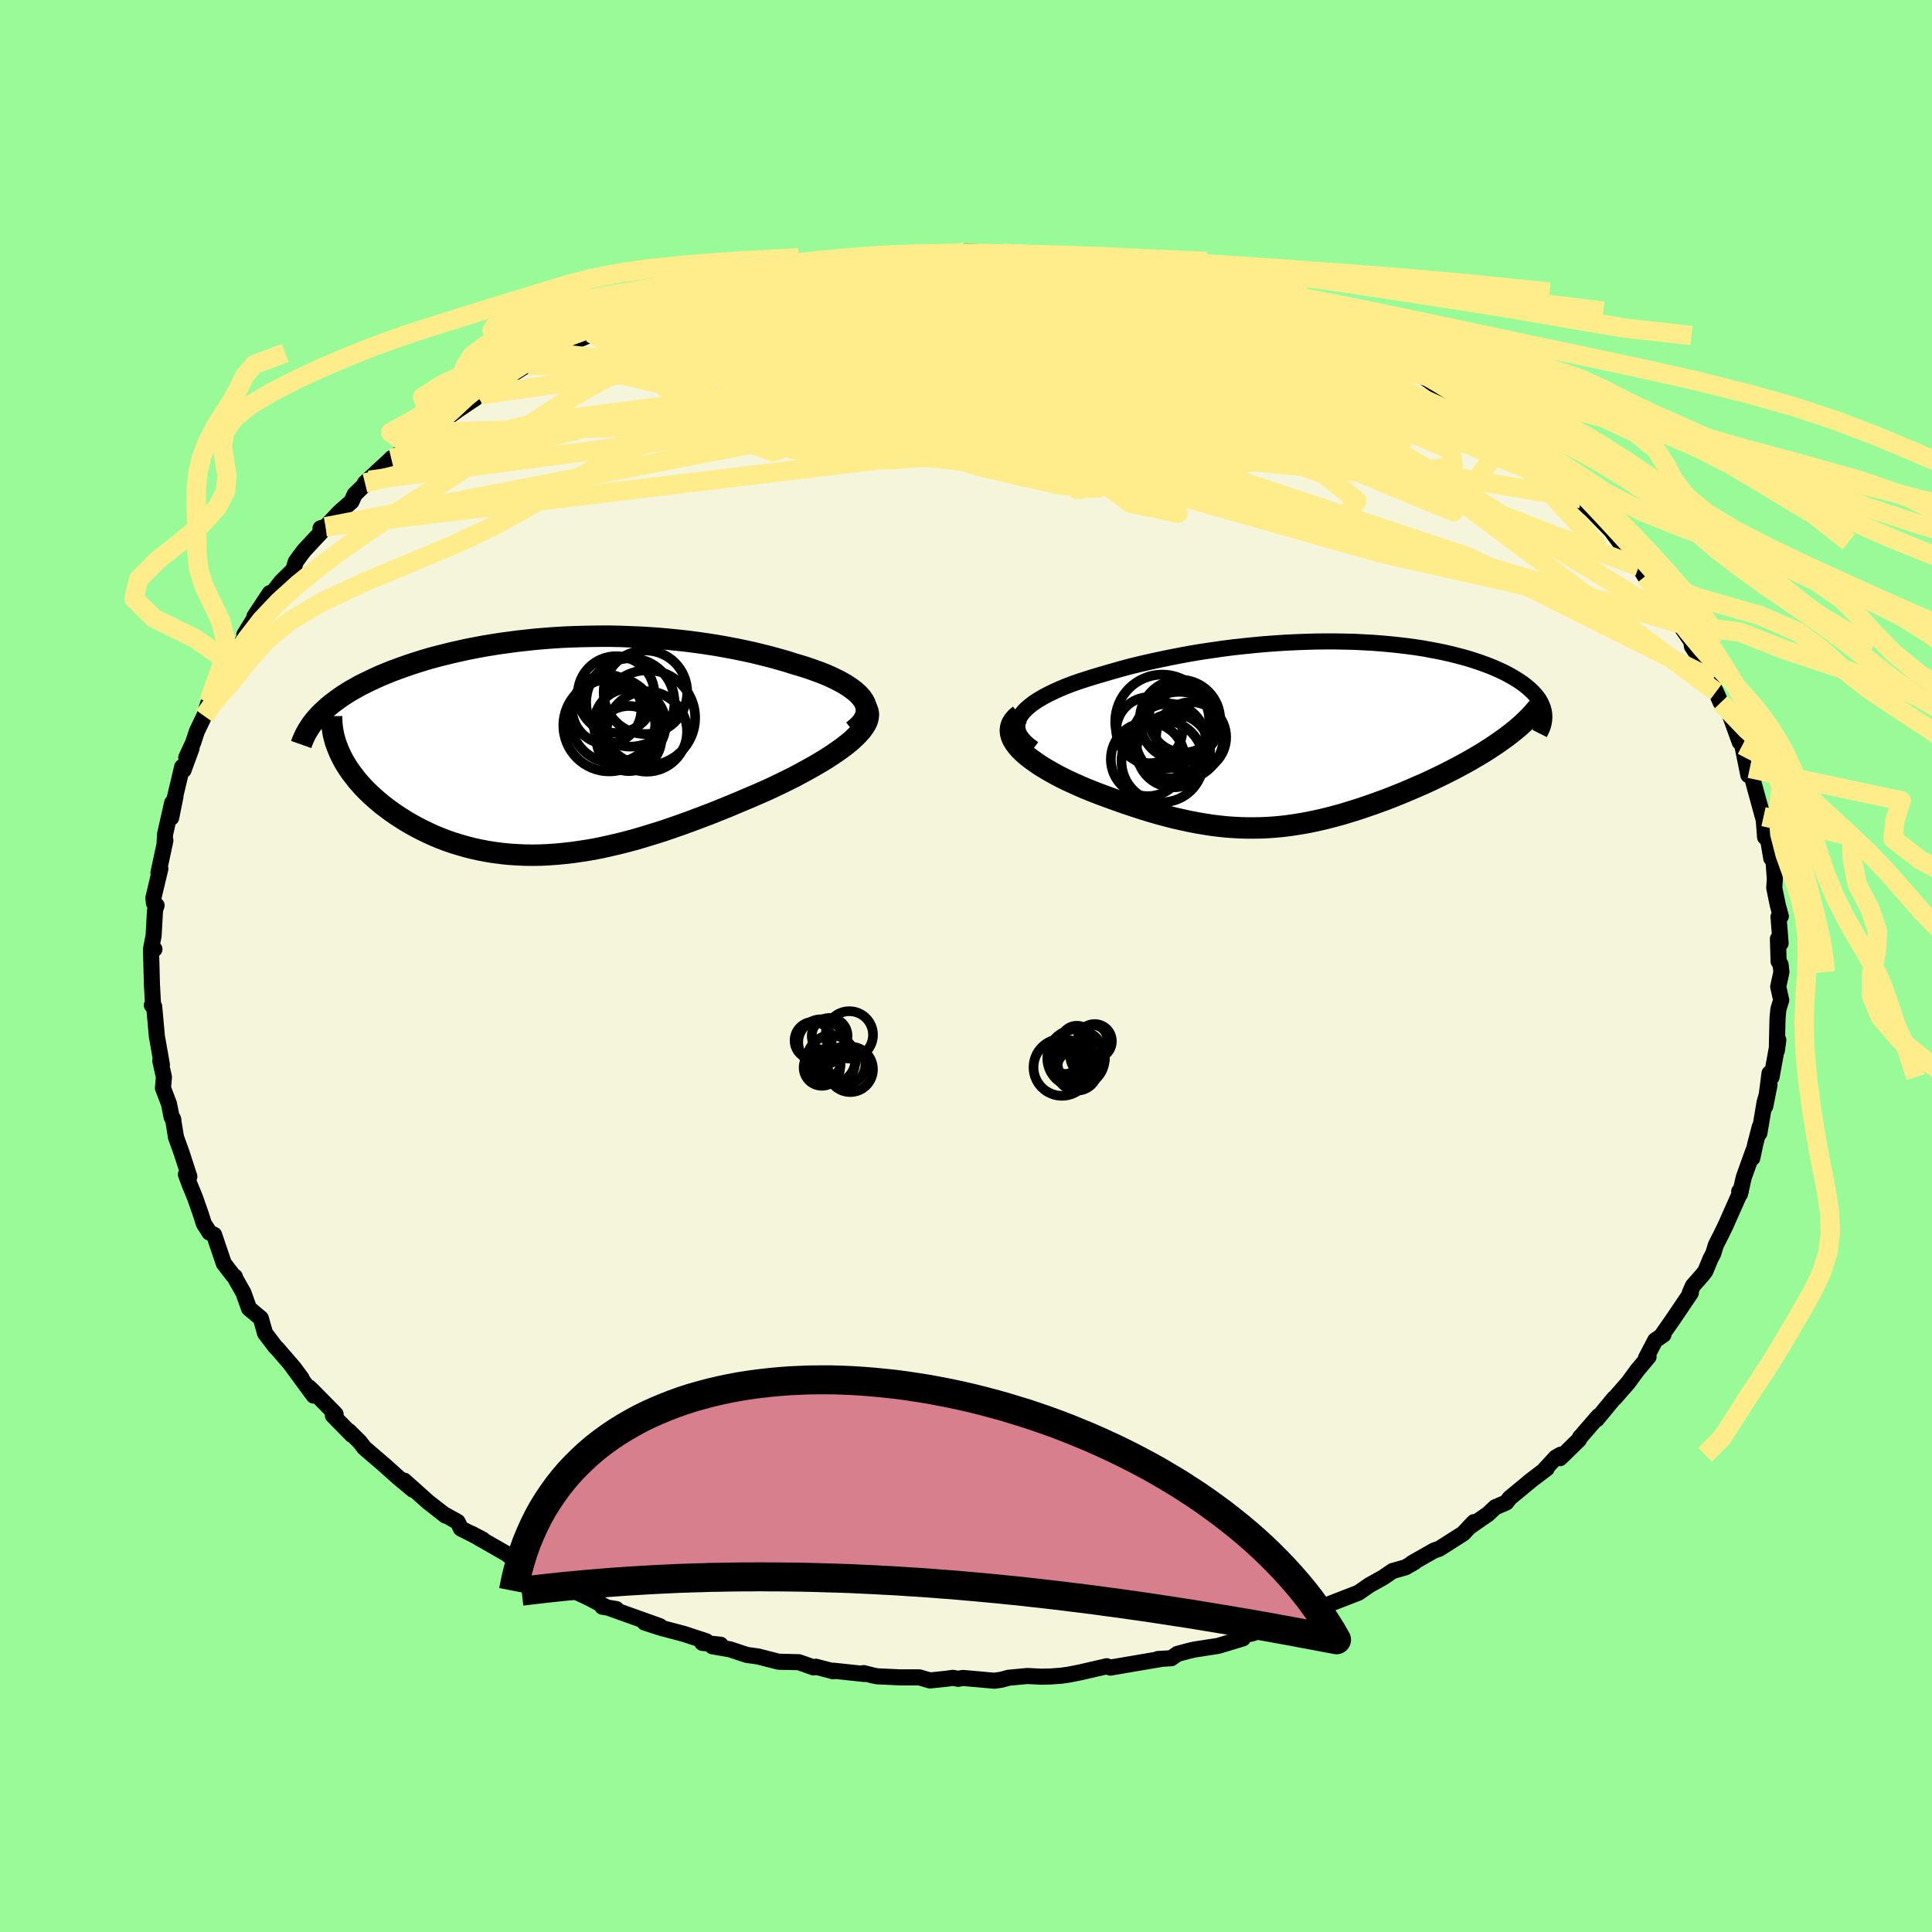 <svg viewBox="-100 -100 200 200" xmlns="http://www.w3.org/2000/svg" width="500" height="500" id="face-svg">
    <defs>
      <clipPath id="leftEyeClipPath">
        <polyline points="32.25,-4.75 32.04,-5.04 31.78,-5.33 31.48,-5.61 31.13,-5.89 30.75,-6.16 30.32,-6.43 29.86,-6.69 29.37,-6.94 28.84,-7.19 28.29,-7.43 27.7,-7.66 27.09,-7.88 26.46,-8.1 25.8,-8.31 25.12,-8.51 24.3,-8.77 23.46,-9.01 22.59,-9.25 21.71,-9.47 20.81,-9.69 19.89,-9.89 18.96,-10.08 18.01,-10.26 17.05,-10.43 16.09,-10.58 15.11,-10.72 14.12,-10.85 13.13,-10.96 12.13,-11.06 11.13,-11.15 10.13,-11.22 9.13,-11.28 8.12,-11.32 7.12,-11.36 6.12,-11.38 5.13,-11.38 4.13,-11.37 3.15,-11.35 2.17,-11.32 1.2,-11.28 0.23,-11.22 -0.72,-11.15 -1.66,-11.07 -2.59,-10.97 -3.51,-10.87 -4.42,-10.75 -5.31,-10.63 -6.19,-10.49 -7.05,-10.35 -7.89,-10.19 -8.72,-10.03 -9.53,-9.85 -10.33,-9.67 -11.1,-9.48 -11.86,-9.29 -12.6,-9.09 -13.31,-8.88 -14.01,-8.66 -14.69,-8.44 -15.35,-8.21 -15.98,-7.98 -16.6,-7.75 -17.19,-7.51 -17.77,-7.27 -18.32,-7.02 -18.85,-6.77 -19.36,-6.52 -19.86,-6.27 -20.34,-6 -20.8,-5.74 -21.24,-5.47 -21.66,-5.2 -22.06,-4.92 -22.44,-4.64 -22.81,-4.36 -23.15,-4.08 -23.47,-3.79 -23.78,-3.5 -24.07,-3.21 -21.93,0.76 -21.74,1.15 -21.53,1.55 -21.3,1.94 -21.05,2.33 -20.78,2.72 -20.49,3.1 -20.19,3.49 -19.86,3.87 -19.52,4.25 -19.16,4.62 -18.78,4.99 -18.38,5.35 -17.97,5.71 -17.54,6.07 -17.09,6.41 -16.62,6.76 -16.13,7.1 -15.62,7.43 -15.1,7.76 -14.55,8.08 -13.99,8.39 -13.41,8.69 -12.81,8.98 -12.2,9.26 -11.57,9.52 -10.92,9.77 -10.26,10 -9.58,10.21 -8.88,10.41 -8.18,10.59 -7.45,10.75 -6.72,10.89 -5.97,11.01 -5.2,11.11 -4.43,11.19 -3.64,11.24 -2.84,11.28 -2.02,11.29 -1.2,11.28 -0.36,11.24 0.49,11.18 1.35,11.1 2.22,11 3.1,10.87 3.99,10.73 4.9,10.56 5.81,10.36 6.73,10.15 7.66,9.92 8.59,9.67 9.54,9.39 10.49,9.1 11.45,8.8 12.42,8.47 13.39,8.13 14.36,7.78 15.34,7.41 16.32,7.04 17.3,6.65 18.29,6.25 19.27,5.84 20.24,5.43 21.22,5.01 22.18,4.59 22.94,4.24 23.69,3.88 24.42,3.52 25.14,3.16 25.83,2.79 26.51,2.42 27.17,2.05 27.8,1.68 28.41,1.31 28.99,0.93 29.54,0.56 30.06,0.19 30.54,-0.18 30.98,-0.54 31.38,-0.91" />
      </clipPath>
      <clipPath id="rightEyeClipPath">
        <polyline points="-30.71,-1.97 -30.46,-2.3 -30.15,-2.62 -29.79,-2.93 -29.39,-3.24 -28.93,-3.54 -28.44,-3.83 -27.9,-4.12 -27.32,-4.4 -26.71,-4.68 -26.06,-4.95 -25.38,-5.21 -24.67,-5.46 -23.93,-5.7 -23.17,-5.94 -22.39,-6.17 -21.43,-6.45 -20.45,-6.73 -19.45,-7 -18.43,-7.25 -17.39,-7.49 -16.33,-7.72 -15.27,-7.94 -14.19,-8.15 -13.11,-8.35 -12.02,-8.53 -10.93,-8.69 -9.83,-8.85 -8.74,-8.99 -7.64,-9.11 -6.55,-9.22 -5.47,-9.32 -4.39,-9.4 -3.32,-9.47 -2.27,-9.52 -1.22,-9.56 -0.18,-9.59 0.84,-9.6 1.84,-9.6 2.83,-9.58 3.8,-9.56 4.75,-9.51 5.69,-9.46 6.6,-9.39 7.49,-9.31 8.36,-9.22 9.2,-9.12 10.03,-9.01 10.83,-8.89 11.6,-8.75 12.35,-8.61 13.08,-8.46 13.78,-8.3 14.45,-8.13 15.1,-7.96 15.72,-7.78 16.31,-7.59 16.88,-7.4 17.43,-7.2 17.95,-7 18.44,-6.79 18.91,-6.58 19.35,-6.37 19.77,-6.15 20.16,-5.93 20.53,-5.71 20.88,-5.49 21.2,-5.27 21.5,-5.04 21.78,-4.81 22.04,-4.58 22.28,-4.35 22.49,-4.12 22.69,-3.88 22.86,-3.65 23.01,-3.41 23.13,-3.17 23.24,-2.93 23.33,-2.69 23.39,-2.45 19.57,0.27 19.15,0.57 18.73,0.87 18.29,1.17 17.83,1.47 17.37,1.77 16.88,2.07 16.39,2.36 15.88,2.66 15.36,2.95 14.83,3.24 14.29,3.53 13.74,3.81 13.19,4.09 12.62,4.37 12.04,4.65 11.45,4.93 10.84,5.2 10.23,5.47 9.6,5.74 8.97,6.01 8.33,6.27 7.68,6.53 7.03,6.78 6.37,7.02 5.71,7.26 5.04,7.49 4.37,7.72 3.7,7.93 3.02,8.14 2.35,8.34 1.67,8.52 0.99,8.7 0.31,8.86 -0.37,9.01 -1.05,9.15 -1.74,9.27 -2.42,9.38 -3.11,9.48 -3.8,9.56 -4.49,9.62 -5.19,9.67 -5.89,9.7 -6.6,9.71 -7.31,9.71 -8.02,9.69 -8.74,9.65 -9.47,9.6 -10.21,9.52 -10.96,9.43 -11.71,9.31 -12.48,9.18 -13.26,9.03 -14.04,8.86 -14.84,8.68 -15.65,8.47 -16.47,8.25 -17.31,8.01 -18.15,7.75 -19.01,7.47 -19.88,7.18 -20.76,6.87 -21.64,6.55 -22.54,6.22 -23.44,5.87 -24.08,5.61 -24.7,5.34 -25.32,5.06 -25.93,4.78 -26.52,4.49 -27.09,4.19 -27.65,3.88 -28.18,3.57 -28.69,3.26 -29.17,2.93 -29.62,2.61 -30.05,2.28 -30.43,1.95 -30.78,1.61 -31.08,1.27" />
      </clipPath>
      <filter id="fuzzy">
        <feTurbulence id="turbulence" baseFrequency="0.05" numOctaves="3" type="noise" result="noise" />
        <feDisplacementMap in="SourceGraphic" in2="noise" scale="2" />
      </filter>
      <linearGradient id="rainbowGradient" x1="0%" y1="0%" x2="100%" y2="0%">
        <stop offset="0%" style="stop-color: [object Object]; stop-opacity: 1" />
        <stop offset="50%" style="stop-color: [object Object]; stop-opacity: 1" />
        <stop offset="100%" style="stop-color: [object Object]; stop-opacity: 1" />
      </linearGradient>
    </defs>
    <rect x="-100" y="-100" width="100%" height="100%" fill="rgb(152, 251, 152)" />
    <polyline id="faceContour" points="84.33,-0.14 84.41,0.63 84.08,2.14 84.39,3.53 84.1,4.47 84.01,5.41 83.95,7.92 83.94,8.76 84.09,7.66 83.39,11.5 83.18,11.11 82.74,14.52 83.18,12.3 82.67,14.12 82.13,17.3 82.17,16.65 81.72,18.37 81.4,19.88 81.51,19.11 80.51,21.89 80.13,23.59 80.04,23.34 80.21,23.3 78.61,26.91 78.06,28.03 77.63,28.87 77.35,29.78 77.09,30.26 76.54,31.59 76.23,31.99 75.25,33.1 74.92,33.85 75.04,33.83 73.1,36.7 72.05,38.2 72.2,38.17 71.35,38.75 70.38,40.6 70.66,40.45 69.48,41.86 68.55,43.13 67.18,44.7 67.1,44.74 65.3,46.92 65.47,46.6 63.54,48.83 63.44,49.05 61.49,50.95 61.56,50.59 61.05,50.88 59.92,52.11 60.12,52.01 58.54,53.21 56.28,55.08 55.93,55.54 54.79,56.03 54.03,56.74 52.06,58.11 52.58,57.57 51.47,58.75 48.97,60.34 48.47,60.5 46.17,61.81 46.45,61.7 45.5,62.25 44.16,62.63 43.2,63.29 41.75,64.1 40.63,64.88 38.46,65.72 36.98,66.3 36.03,66.82 36.71,66.51 35.75,66.9 33.29,67.82 33.05,67.84 29.42,69.14 29.74,69.06 28.85,69.23 28.66,69.61 26.11,70.38 23.65,70.76 23.01,70.91 21.89,71.21 21.25,71.66 19.86,71.74 20.23,71.73 16.75,72.32 14.94,72.63 14.57,72.49 11.84,73.12 10.62,73.36 9.85,73.47 8.73,73.55 7.78,73.57 6.35,73.5 4.41,73.68 3.68,73.88 2.95,73.99 -0.32,73.7 -0.81,73.79 -1.37,73.69 -2.09,73.79 -3.73,73.96 -4.83,73.64 -6.84,73.64 -9.2,73.53 -9.65,73.44 -10.59,73.2 -10.52,73.29 -13.73,72.95 -13.74,73.01 -15.54,72.54 -15.77,72.61 -17.31,72.07 -19.41,72.02 -21.51,71.48 -22.72,71.31 -24.42,70.74 -26.26,70.42 -25.41,70.26 -27.3,70.07 -26.89,69.9 -29.24,69.13 -31.56,68.52 -33.28,67.96 -31.69,68.34 -36.78,66.52 -36.2,66.57 -37.64,66.33 -37.22,66.38 -38.97,65.45 -40.39,64.78 -42.22,64.07 -41.05,64.65 -43.74,62.81 -45.26,62.47 -45.92,61.55 -46.72,61.51 -47.55,60.85 -51.22,58.75 -50.02,59.38 -52.28,58.24 -52.63,57.54 -53.84,56.87 -53.87,56.9 -55.69,55.48 -58.15,53.28 -57.25,54.22 -58.82,52.91 -60.28,51.6 -60.03,51.82 -62.3,49.87 -62.76,49.26 -63.88,48.15 -63.57,48.54 -65.54,46.53 -65.26,46.39 -67.74,43.87 -68.03,43.61 -67.53,44.47 -70.02,41.08 -68.78,42.68 -69.56,41.62 -71.27,39.64 -71.51,39.4 -72.56,38.02 -73,36.47 -74.22,35.45 -74.8,33.83 -75.78,32.1 -75.68,32.17 -75.86,32.05 -76.83,30.79 -77.6,28.53 -77.83,27.83 -78.31,27.6 -78.9,26.67 -79.2,25.72 -79.82,23.95 -80.38,22.59 -80.75,21.58 -80.4,21.8 -81.19,19.37 -81.78,17.73 -82.09,15.81 -82.05,15.94 -82.23,15.65 -82.51,14.26 -83.13,12.63 -83.03,11.5 -83.41,9.8 -83.24,10.23 -83.7,7.61 -83.75,7.38 -84.04,4.19 -84.28,4.06 -84.1,4.27 -84.16,3.96 -84.27,1.96 -84.37,-1.74 -84.01,-1.74 -84.34,-1.91 -84.1,-3.14 -83.95,-5.8 -83.79,-6.27 -84.07,-6.52 -84.12,-7.06 -83.4,-10.07 -83.6,-9.63 -82.88,-13 -82.97,-12.61 -82.91,-13.65 -82.18,-16.89 -82.28,-15.35 -81.84,-17.53 -82.02,-16.92 -81.14,-20.61 -81,-20.28 -80.17,-22.54 -80.72,-21.58 -80,-23.13 -79.63,-24.27 -78.86,-25.88 -78.4,-27.31 -78.45,-26.81 -77.1,-30.45 -77.18,-29.56 -76.43,-31.32 -76.02,-31.89 -74.49,-34.21 -74.71,-34.3 -73.6,-36.12 -73.65,-36.21 -72.07,-38.6 -72.5,-37.71 -70.89,-39.78 -69.64,-41.01 -69.38,-41.85 -68.86,-42.57 -68.48,-43.06 -66.77,-44.89 -66.82,-45.31 -66.29,-45.47 -64.81,-47.03 -63.62,-48.07 -63.28,-48.82 -61.77,-50.29 -62.22,-50 -59.71,-52.32 -58.72,-52.72 -59.5,-52.54 -57.46,-53.76 -57.68,-53.94 -55.81,-55.25 -54.06,-56.5 -53.89,-56.63 -52.52,-57.61 -50.29,-59.11 -50.6,-58.95 -49,-60.08 -49.25,-60.1 -47.51,-60.92 -45.07,-62.44 -45.35,-62.15 -43.86,-63.13 -42.85,-63.46 -43.43,-63.17 -38.81,-65.53 -40.38,-64.72 -38.58,-65.48 -37.89,-66.05 -35.73,-66.8 -34.64,-67.46 -32.92,-68 -34.01,-67.8 -31.45,-68.48 -28.85,-69.26 -28.7,-69.56 -27.57,-69.86 -25.44,-70.32 -23.68,-70.92 -23.7,-71.06 -20.87,-71.41 -21.41,-71.48 -20.31,-71.59 -19.21,-71.85 -17.71,-72.17 -16.31,-72.54 -15.7,-72.71 -13.58,-72.69 -12.3,-72.97 -11.23,-73.08 -8.32,-73.31 -5.57,-73.65 -7.5,-73.63 -5.35,-73.71 -2.83,-73.76 -4.83,-73.61 -1.51,-73.71 -0.02,-73.98 3.65,-73.72 1.44,-73.84 3.85,-73.8 5.01,-73.73 5.52,-73.52 8.95,-73.52 9.15,-73.54 10.28,-73.19 13.33,-73.03 14.27,-72.94 14.35,-72.69 15.81,-72.42 17.06,-72.26 18.21,-71.95 19.95,-71.79 21.21,-71.25 20.62,-71.78 21.49,-71.44 24.99,-70.58 25.18,-70.69 27.7,-69.76 28.57,-69.44 31.59,-68.44 32.84,-68.25 32.2,-68.21 33.25,-67.8 33.33,-67.85 35.2,-67.02 38.76,-65.52 37.21,-66.18 38.82,-65.27 40.94,-64.64 42.79,-63.64 42.38,-63.82 45.74,-61.93 44.84,-62.58 47.35,-61.15 46.28,-61.81 47.04,-61.21 49.38,-59.55 48.7,-60.02 50.72,-59.07 52.25,-58.16 53.5,-56.71 53.38,-57.17 56.26,-55.28 56.06,-54.79 57.22,-54.11 59.58,-52.23 59.68,-52.53 60.21,-51.46 61.02,-50.94 61.77,-49.91 64.55,-47.34 63.66,-48.37 63.46,-48.48 66.78,-45.08 67.83,-43.91 66.01,-46.12 68.59,-42.63 69.23,-42.07 69.65,-41.35 70.29,-40.33 72.17,-38.22 72.45,-37.79 72.03,-38.39 74.11,-35.37 74.12,-35.68 73.77,-35.5 75.08,-33.61 75.15,-33.09 76.26,-31.39 77.34,-29.67 76.7,-30.18 77.64,-28.38 78.13,-27.27 78.85,-26.62 80.1,-23.17 79.47,-25.13 80.36,-22.85 80.99,-19.76 80.88,-21.23 81.13,-20.45 81.71,-18.29 82.55,-15.24 82.64,-15.01 82.56,-15.46 82.72,-13.34 82.91,-13.8 83.36,-11.15 83.59,-10.94 83.73,-9.01 83.67,-8.08 84.03,-6.33 84.35,-5.15 84.11,-5.08 84.33,-2.35 84.05,-2.81 84.12,-0.48 84.33,-0.14 84.41,0.63" fill="rgb(245, 245, 220)" stroke="black" stroke-width="1.667" stroke-linejoin="round" filter="url(#fuzzy)" />
    <g transform="translate(36.4 -24)">
      <polyline id="rightCountour" points="-30.71,-1.97 -30.46,-2.3 -30.15,-2.62 -29.79,-2.93 -29.39,-3.24 -28.93,-3.54 -28.44,-3.83 -27.9,-4.12 -27.32,-4.4 -26.71,-4.68 -26.06,-4.95 -25.38,-5.21 -24.67,-5.46 -23.93,-5.7 -23.17,-5.94 -22.39,-6.17 -21.43,-6.45 -20.45,-6.73 -19.45,-7 -18.43,-7.25 -17.39,-7.49 -16.33,-7.72 -15.27,-7.94 -14.19,-8.15 -13.11,-8.35 -12.02,-8.53 -10.93,-8.69 -9.83,-8.85 -8.74,-8.99 -7.64,-9.11 -6.55,-9.22 -5.47,-9.32 -4.39,-9.4 -3.32,-9.47 -2.27,-9.52 -1.22,-9.56 -0.18,-9.59 0.84,-9.6 1.84,-9.6 2.83,-9.58 3.8,-9.56 4.75,-9.51 5.69,-9.46 6.6,-9.39 7.49,-9.31 8.36,-9.22 9.2,-9.12 10.03,-9.01 10.83,-8.89 11.6,-8.75 12.35,-8.61 13.08,-8.46 13.78,-8.3 14.45,-8.13 15.1,-7.96 15.72,-7.78 16.31,-7.59 16.88,-7.4 17.43,-7.2 17.95,-7 18.44,-6.79 18.91,-6.58 19.35,-6.37 19.77,-6.15 20.16,-5.93 20.53,-5.71 20.88,-5.49 21.2,-5.27 21.5,-5.04 21.78,-4.81 22.04,-4.58 22.28,-4.35 22.49,-4.12 22.69,-3.88 22.86,-3.65 23.01,-3.41 23.13,-3.17 23.24,-2.93 23.33,-2.69 23.39,-2.45 19.57,0.27 19.15,0.57 18.73,0.87 18.29,1.17 17.83,1.47 17.37,1.77 16.88,2.07 16.39,2.36 15.88,2.66 15.36,2.95 14.83,3.24 14.29,3.53 13.74,3.81 13.19,4.09 12.62,4.37 12.04,4.65 11.45,4.93 10.84,5.2 10.23,5.47 9.6,5.74 8.97,6.01 8.33,6.27 7.68,6.53 7.03,6.78 6.37,7.02 5.71,7.26 5.04,7.49 4.37,7.72 3.7,7.93 3.02,8.14 2.35,8.34 1.67,8.52 0.99,8.7 0.31,8.86 -0.37,9.01 -1.05,9.15 -1.74,9.27 -2.42,9.38 -3.11,9.48 -3.8,9.56 -4.49,9.62 -5.19,9.67 -5.89,9.7 -6.6,9.71 -7.31,9.71 -8.02,9.69 -8.74,9.65 -9.47,9.6 -10.21,9.52 -10.96,9.43 -11.71,9.31 -12.48,9.18 -13.26,9.03 -14.04,8.86 -14.84,8.68 -15.65,8.47 -16.47,8.25 -17.31,8.01 -18.15,7.75 -19.01,7.47 -19.88,7.18 -20.76,6.87 -21.64,6.55 -22.54,6.22 -23.44,5.87 -24.08,5.61 -24.7,5.34 -25.32,5.06 -25.93,4.78 -26.52,4.49 -27.09,4.19 -27.65,3.88 -28.18,3.57 -28.69,3.26 -29.17,2.93 -29.62,2.61 -30.05,2.28 -30.43,1.95 -30.78,1.61 -31.08,1.27" fill="white" stroke="white" stroke-width="0" stroke-linejoin="round" filter="url(#fuzzy)" />
    </g>
    <g transform="translate(-42.88 -22.76)">
      <polyline id="leftCountour" points="32.25,-4.75 32.04,-5.04 31.78,-5.33 31.48,-5.61 31.13,-5.89 30.75,-6.16 30.32,-6.43 29.86,-6.69 29.37,-6.94 28.84,-7.19 28.29,-7.43 27.7,-7.66 27.09,-7.88 26.46,-8.1 25.8,-8.31 25.12,-8.51 24.3,-8.77 23.46,-9.01 22.59,-9.25 21.71,-9.47 20.81,-9.69 19.89,-9.89 18.96,-10.08 18.01,-10.26 17.05,-10.43 16.09,-10.58 15.11,-10.72 14.12,-10.85 13.13,-10.96 12.13,-11.06 11.13,-11.15 10.13,-11.22 9.13,-11.28 8.12,-11.32 7.12,-11.36 6.12,-11.38 5.13,-11.38 4.13,-11.37 3.15,-11.35 2.17,-11.32 1.2,-11.28 0.23,-11.22 -0.72,-11.15 -1.66,-11.07 -2.59,-10.97 -3.51,-10.87 -4.42,-10.75 -5.31,-10.63 -6.19,-10.49 -7.05,-10.35 -7.89,-10.19 -8.72,-10.03 -9.53,-9.85 -10.33,-9.67 -11.1,-9.48 -11.86,-9.29 -12.6,-9.09 -13.31,-8.88 -14.01,-8.66 -14.69,-8.44 -15.35,-8.21 -15.98,-7.98 -16.6,-7.75 -17.19,-7.51 -17.77,-7.27 -18.32,-7.02 -18.85,-6.77 -19.36,-6.52 -19.86,-6.27 -20.34,-6 -20.8,-5.74 -21.24,-5.47 -21.66,-5.2 -22.06,-4.92 -22.44,-4.64 -22.81,-4.36 -23.15,-4.08 -23.47,-3.79 -23.78,-3.5 -24.07,-3.21 -21.93,0.76 -21.74,1.15 -21.53,1.55 -21.3,1.94 -21.05,2.33 -20.78,2.72 -20.49,3.1 -20.19,3.49 -19.86,3.87 -19.52,4.25 -19.16,4.62 -18.78,4.99 -18.38,5.35 -17.97,5.71 -17.54,6.07 -17.09,6.41 -16.62,6.76 -16.13,7.1 -15.62,7.43 -15.1,7.76 -14.55,8.08 -13.99,8.39 -13.41,8.69 -12.81,8.98 -12.2,9.26 -11.57,9.52 -10.92,9.77 -10.26,10 -9.58,10.21 -8.88,10.41 -8.18,10.59 -7.45,10.75 -6.72,10.89 -5.97,11.01 -5.2,11.11 -4.43,11.19 -3.64,11.24 -2.84,11.28 -2.02,11.29 -1.2,11.28 -0.36,11.24 0.49,11.18 1.35,11.1 2.22,11 3.1,10.87 3.99,10.73 4.9,10.56 5.81,10.36 6.73,10.15 7.66,9.92 8.59,9.67 9.54,9.39 10.49,9.1 11.45,8.8 12.42,8.47 13.39,8.13 14.36,7.78 15.34,7.41 16.32,7.04 17.3,6.65 18.29,6.25 19.27,5.84 20.24,5.43 21.22,5.01 22.18,4.59 22.94,4.24 23.69,3.88 24.42,3.52 25.14,3.16 25.83,2.79 26.51,2.42 27.17,2.05 27.8,1.68 28.41,1.31 28.99,0.93 29.54,0.56 30.06,0.19 30.54,-0.18 30.98,-0.54 31.38,-0.91" fill="white" stroke="white" stroke-width="0" stroke-linejoin="round" filter="url(#fuzzy)" />
    </g>
    <g transform="translate(36.4 -24)">
      <polyline id="rightUpper" points="-29.42,1.5 -29.91,1.14 -30.31,0.78 -30.62,0.42 -30.86,0.07 -31.01,-0.28 -31.08,-0.63 -31.09,-0.97 -31.02,-1.31 -30.9,-1.64 -30.71,-1.97 -30.46,-2.3 -30.15,-2.62 -29.79,-2.93 -29.39,-3.24 -28.93,-3.54 -28.44,-3.83 -27.9,-4.12 -27.32,-4.4 -26.71,-4.68 -26.06,-4.95 -25.38,-5.21 -24.67,-5.46 -23.93,-5.7 -23.17,-5.94 -22.39,-6.17 -21.43,-6.45 -20.45,-6.73 -19.45,-7 -18.43,-7.25 -17.39,-7.49 -16.33,-7.72 -15.27,-7.94 -14.19,-8.15 -13.11,-8.35 -12.02,-8.53 -10.93,-8.69 -9.83,-8.85 -8.74,-8.99 -7.64,-9.11 -6.55,-9.22 -5.47,-9.32 -4.39,-9.4 -3.32,-9.47 -2.27,-9.52 -1.22,-9.56 -0.18,-9.59 0.84,-9.6 1.84,-9.6 2.83,-9.58 3.8,-9.56 4.75,-9.51 5.69,-9.46 6.6,-9.39 7.49,-9.31 8.36,-9.22 9.2,-9.12 10.03,-9.01 10.83,-8.89 11.6,-8.75 12.35,-8.61 13.08,-8.46 13.78,-8.3 14.45,-8.13 15.1,-7.96 15.72,-7.78 16.31,-7.59 16.88,-7.4 17.43,-7.2 17.95,-7 18.44,-6.79 18.91,-6.58 19.35,-6.37 19.77,-6.15 20.16,-5.93 20.53,-5.71 20.88,-5.49 21.2,-5.27 21.5,-5.04 21.78,-4.81 22.04,-4.58 22.28,-4.35 22.49,-4.12 22.69,-3.88 22.86,-3.65 23.01,-3.41 23.13,-3.17 23.24,-2.93 23.33,-2.69 23.39,-2.45 23.44,-2.22 23.46,-1.98 23.47,-1.74 23.45,-1.5 23.42,-1.26 23.37,-1.02 23.3,-0.78 23.21,-0.55 23.1,-0.31 22.98,-0.07" fill="none" stroke="black" stroke-width="1.667" stroke-linejoin="round" filter="url(#fuzzy)" />
      <polyline id="rightLower" points="-30.83,-2 -31.2,-1.69 -31.47,-1.38 -31.66,-1.06 -31.77,-0.74 -31.81,-0.41 -31.78,-0.08 -31.69,0.26 -31.54,0.6 -31.33,0.94 -31.08,1.27 -30.78,1.61 -30.43,1.95 -30.05,2.28 -29.62,2.61 -29.17,2.93 -28.69,3.26 -28.18,3.57 -27.65,3.88 -27.09,4.19 -26.52,4.49 -25.93,4.78 -25.32,5.06 -24.7,5.34 -24.08,5.61 -23.44,5.87 -22.54,6.22 -21.64,6.55 -20.76,6.87 -19.88,7.18 -19.01,7.47 -18.15,7.75 -17.31,8.01 -16.47,8.25 -15.65,8.47 -14.84,8.68 -14.04,8.86 -13.26,9.03 -12.48,9.18 -11.71,9.31 -10.96,9.43 -10.21,9.52 -9.47,9.6 -8.74,9.65 -8.02,9.69 -7.31,9.71 -6.6,9.71 -5.89,9.7 -5.19,9.67 -4.49,9.62 -3.8,9.56 -3.11,9.48 -2.42,9.38 -1.74,9.27 -1.05,9.15 -0.37,9.01 0.31,8.86 0.99,8.7 1.67,8.52 2.35,8.34 3.02,8.14 3.7,7.93 4.37,7.72 5.04,7.49 5.71,7.26 6.37,7.02 7.03,6.78 7.68,6.53 8.33,6.27 8.97,6.01 9.6,5.74 10.23,5.47 10.84,5.2 11.45,4.93 12.04,4.65 12.62,4.37 13.19,4.09 13.74,3.81 14.29,3.53 14.83,3.24 15.36,2.95 15.88,2.66 16.39,2.36 16.88,2.07 17.37,1.77 17.83,1.47 18.29,1.17 18.73,0.87 19.15,0.57 19.57,0.27 19.96,-0.03 20.34,-0.33 20.7,-0.63 21.05,-0.93 21.38,-1.24 21.69,-1.54 21.99,-1.84 22.27,-2.14 22.53,-2.44 22.78,-2.74" fill="none" stroke="black" stroke-width="2.222" stroke-linejoin="round" filter="url(#fuzzy)" />
      <circle r="3.596" cx="-13.868" cy="-1.689" stroke="black" fill="none" stroke-width="1.0" filter="url(#fuzzy)" clip-path="url(#rightEyeClipPath)" /><circle r="3.824" cx="-17.583" cy="2.596" stroke="black" fill="none" stroke-width="1.0" filter="url(#fuzzy)" clip-path="url(#rightEyeClipPath)" /><circle r="4.592" cx="-14.318" cy="0.206" stroke="black" fill="none" stroke-width="1.0" filter="url(#fuzzy)" clip-path="url(#rightEyeClipPath)" /><circle r="4.17" cx="-14.248" cy="-1.469" stroke="black" fill="none" stroke-width="1.0" filter="url(#fuzzy)" clip-path="url(#rightEyeClipPath)" /><circle r="3.626" cx="-13.093" cy="0.311" stroke="black" fill="none" stroke-width="1.0" filter="url(#fuzzy)" clip-path="url(#rightEyeClipPath)" /><circle r="3.804" cx="-14.928" cy="1.701" stroke="black" fill="none" stroke-width="1.0" filter="url(#fuzzy)" clip-path="url(#rightEyeClipPath)" /><circle r="4.24" cx="-16.068" cy="2.801" stroke="black" fill="none" stroke-width="1.0" filter="url(#fuzzy)" clip-path="url(#rightEyeClipPath)" /><circle r="3.866" cx="-15.438" cy="0.701" stroke="black" fill="none" stroke-width="1.0" filter="url(#fuzzy)" clip-path="url(#rightEyeClipPath)" /><circle r="4.87" cx="-16.083" cy="-1.294" stroke="black" fill="none" stroke-width="1.0" filter="url(#fuzzy)" clip-path="url(#rightEyeClipPath)" /><circle r="3.422" cx="-17.423" cy="-0.414" stroke="black" fill="none" stroke-width="1.0" filter="url(#fuzzy)" clip-path="url(#rightEyeClipPath)" />
      </g>
    <g transform="translate(-42.88 -22.76)">
      <polyline id="leftUpper" points="31.17,-1.58 31.58,-1.91 31.92,-2.24 32.18,-2.56 32.37,-2.88 32.5,-3.2 32.57,-3.52 32.57,-3.83 32.52,-4.14 32.41,-4.45 32.25,-4.75 32.04,-5.04 31.78,-5.33 31.48,-5.61 31.13,-5.89 30.75,-6.16 30.32,-6.43 29.86,-6.69 29.37,-6.94 28.84,-7.19 28.29,-7.43 27.7,-7.66 27.09,-7.88 26.46,-8.1 25.8,-8.31 25.12,-8.51 24.3,-8.77 23.46,-9.01 22.59,-9.25 21.71,-9.47 20.81,-9.69 19.89,-9.89 18.96,-10.08 18.01,-10.26 17.05,-10.43 16.09,-10.58 15.11,-10.72 14.12,-10.85 13.13,-10.96 12.13,-11.06 11.13,-11.15 10.13,-11.22 9.13,-11.28 8.12,-11.32 7.12,-11.36 6.12,-11.38 5.13,-11.38 4.13,-11.37 3.15,-11.35 2.17,-11.32 1.2,-11.28 0.23,-11.22 -0.72,-11.15 -1.66,-11.07 -2.59,-10.97 -3.51,-10.87 -4.42,-10.75 -5.31,-10.63 -6.19,-10.49 -7.05,-10.35 -7.89,-10.19 -8.72,-10.03 -9.53,-9.85 -10.33,-9.67 -11.1,-9.48 -11.86,-9.29 -12.6,-9.09 -13.31,-8.88 -14.01,-8.66 -14.69,-8.44 -15.35,-8.21 -15.98,-7.98 -16.6,-7.75 -17.19,-7.51 -17.77,-7.27 -18.32,-7.02 -18.85,-6.77 -19.36,-6.52 -19.86,-6.27 -20.34,-6 -20.8,-5.74 -21.24,-5.47 -21.66,-5.2 -22.06,-4.92 -22.44,-4.64 -22.81,-4.36 -23.15,-4.08 -23.47,-3.79 -23.78,-3.5 -24.07,-3.21 -24.34,-2.91 -24.59,-2.62 -24.82,-2.32 -25.03,-2.01 -25.22,-1.71 -25.4,-1.41 -25.56,-1.1 -25.7,-0.79 -25.83,-0.48 -25.94,-0.17" fill="none" stroke="black" stroke-width="2.222" stroke-linejoin="round" filter="url(#fuzzy)" />
      <polyline id="leftLower" points="32.41,-4.21 32.61,-3.92 32.73,-3.61 32.78,-3.3 32.75,-2.98 32.67,-2.65 32.52,-2.31 32.31,-1.97 32.05,-1.62 31.74,-1.27 31.38,-0.91 30.98,-0.54 30.54,-0.18 30.06,0.19 29.54,0.56 28.99,0.93 28.41,1.31 27.8,1.68 27.17,2.05 26.51,2.42 25.83,2.79 25.14,3.16 24.42,3.52 23.69,3.88 22.94,4.24 22.18,4.59 21.22,5.01 20.24,5.43 19.27,5.84 18.29,6.25 17.3,6.65 16.32,7.04 15.34,7.41 14.36,7.78 13.39,8.13 12.42,8.47 11.45,8.8 10.49,9.1 9.54,9.39 8.59,9.67 7.66,9.92 6.73,10.15 5.81,10.36 4.9,10.56 3.99,10.73 3.1,10.87 2.22,11 1.35,11.1 0.49,11.18 -0.36,11.24 -1.2,11.28 -2.02,11.29 -2.84,11.28 -3.64,11.24 -4.43,11.19 -5.2,11.11 -5.97,11.01 -6.72,10.89 -7.45,10.75 -8.18,10.59 -8.88,10.41 -9.58,10.21 -10.26,10 -10.92,9.77 -11.57,9.52 -12.2,9.26 -12.81,8.98 -13.41,8.69 -13.99,8.39 -14.55,8.08 -15.1,7.76 -15.62,7.43 -16.13,7.1 -16.62,6.76 -17.09,6.41 -17.54,6.07 -17.97,5.71 -18.38,5.35 -18.78,4.99 -19.16,4.62 -19.52,4.25 -19.86,3.87 -20.19,3.49 -20.49,3.1 -20.78,2.72 -21.05,2.33 -21.3,1.94 -21.53,1.55 -21.74,1.15 -21.93,0.76 -22.1,0.37 -22.25,-0.02 -22.39,-0.41 -22.5,-0.8 -22.6,-1.19 -22.67,-1.58 -22.73,-1.96 -22.77,-2.35 -22.79,-2.73 -22.79,-3.11" fill="none" stroke="black" stroke-width="2.222" stroke-linejoin="round" filter="url(#fuzzy)" />
      <circle r="4.924" cx="9.917" cy="-2.932" stroke="black" fill="none" stroke-width="1.0" filter="url(#fuzzy)" clip-path="url(#leftEyeClipPath)" /><circle r="3.718" cx="8.077" cy="-2.252" stroke="black" fill="none" stroke-width="1.0" filter="url(#fuzzy)" clip-path="url(#leftEyeClipPath)" /><circle r="3.58" cx="5.697" cy="-3.812" stroke="black" fill="none" stroke-width="1.0" filter="url(#fuzzy)" clip-path="url(#leftEyeClipPath)" /><circle r="3.372" cx="7.982" cy="-0.787" stroke="black" fill="none" stroke-width="1.0" filter="url(#fuzzy)" clip-path="url(#leftEyeClipPath)" /><circle r="4.414" cx="6.372" cy="-2.692" stroke="black" fill="none" stroke-width="1.0" filter="url(#fuzzy)" clip-path="url(#leftEyeClipPath)" /><circle r="4.572" cx="8.132" cy="-4.522" stroke="black" fill="none" stroke-width="1.0" filter="url(#fuzzy)" clip-path="url(#leftEyeClipPath)" /><circle r="4.162" cx="9.842" cy="-1.517" stroke="black" fill="none" stroke-width="1.0" filter="url(#fuzzy)" clip-path="url(#leftEyeClipPath)" /><circle r="3.976" cx="6.662" cy="-5.337" stroke="black" fill="none" stroke-width="1.0" filter="url(#fuzzy)" clip-path="url(#leftEyeClipPath)" /><circle r="4.756" cx="5.952" cy="-2.142" stroke="black" fill="none" stroke-width="1.0" filter="url(#fuzzy)" clip-path="url(#leftEyeClipPath)" /><circle r="4.326" cx="9.697" cy="-5.577" stroke="black" fill="none" stroke-width="1.0" filter="url(#fuzzy)" clip-path="url(#leftEyeClipPath)" />
    </g>
    <g id="hairs">
      <polyline points="-7.5,-73.63 38.81,-54.19 45.08,-54.18 42.02,-56.62 39.1,-56.29 35.22,-54.16 28.27,-52.33 18.29,-51.82 6.77,-52.51 -4.53,-53.88 -14.02,-55.48 -20.3,-57.05 -22.33,-58.33 -19.78,-59.03 -13.32,-59.07 -4.73,-58.94 3.24,-59.63 7.89,-61.71 9.29,-64.18 12.82,-64.84 23.7,-64.07 18.21,-71.95" fill="none" stroke="rgb(255, 236, 139)" stroke-width="2" stroke-linejoin="round" filter="url(#fuzzy)" /><polyline points="45.74,-61.93 20.94,-66.05 20.89,-65.84 16.21,-64.88 6.81,-64.03 -1.57,-63.77 -6.26,-64.12 -8.42,-64.75 -10.62,-65.28 -14.59,-65.41 -20.38,-65.02 -26.61,-64.17 -31.44,-62.98 -33.26,-61.58 -31.25,-59.96 -25.67,-58.11 -17.94,-56.16 -10.57,-54.53 -6.57,-53.81 -8.06,-54.51 -14.53,-56.63 -21.25,-59.23 -18.82,-60.09 6.63,-55.38 74.11,-35.37" fill="none" stroke="rgb(255, 236, 139)" stroke-width="2" stroke-linejoin="round" filter="url(#fuzzy)" /><polyline points="-8.32,-73.31 -0.75,-64.24 9.27,-53.59 17.03,-47.91 21.94,-46.87 21.28,-48.31 16.41,-50.37 11.65,-52.19 10.26,-53.61 12.22,-54.79 15.04,-55.83 15.95,-56.71 13.94,-57.24 10.39,-57.16 7.95,-56.4 8.32,-55.38 10.62,-55.1 11.67,-56.58 8.52,-60.01 1.23,-64.08 -7.22,-66.43 -14.5,-65.67 -18.69,-64.23 5.52,-73.52" fill="none" stroke="rgb(255, 236, 139)" stroke-width="2" stroke-linejoin="round" filter="url(#fuzzy)" /><polyline points="47.04,-61.21 14.6,-64.61 6.88,-61.34 7.01,-58.33 0.68,-57.27 -11.04,-58.08 -21.44,-60.13 -26.06,-62.83 -24.43,-65.69 -18.56,-68.29 -10.86,-70.24 -2.77,-71.15 5.85,-70.59 16.3,-68.1 28.91,-63.59 38.4,-59.85 21.49,-71.44" fill="none" stroke="rgb(255, 236, 139)" stroke-width="2" stroke-linejoin="round" filter="url(#fuzzy)" /><polyline points="56.06,-54.79 32.11,-65.51 17.14,-69.42 6.49,-70.04 1.23,-68.7 1.81,-66.04 6.47,-62.55 11.94,-58.84 15.42,-55.57 16.01,-53.29 14.46,-52.24 11.9,-52.21 8.88,-52.7 5.36,-53.14 1.29,-53.16 -3.13,-52.77 -7.72,-52.4 -12.53,-52.54 -17.74,-53.44 -23.16,-55.08 -27.66,-57.58 -28.49,-61.38 -21.91,-66.65 -7.73,-71.79 5.01,-73.73" fill="none" stroke="rgb(255, 236, 139)" stroke-width="2" stroke-linejoin="round" filter="url(#fuzzy)" /><polyline points="33.33,-67.85 19.87,-69.25 8.67,-67.22 -1.59,-64.76 -3.63,-62.86 1.6,-61.72 8.74,-61.23 13.65,-61.29 15.06,-61.93 13.5,-63.12 10.05,-64.62 5.77,-65.92 1.81,-66.46 -1.11,-66.12 -3.19,-65.46 -5.18,-65.26 -7.27,-65.17 -14.53,-61.93 -62.22,-50" fill="none" stroke="rgb(255, 236, 139)" stroke-width="2" stroke-linejoin="round" filter="url(#fuzzy)" /><polyline points="-34.01,-67.8 -7.49,-68.84 -4.45,-63.33 -1.67,-57.55 0.63,-56.19 -1.64,-58.61 -8.89,-61.79 -18.29,-63.54 -25.73,-63.58 -27.51,-62.76 -21.88,-61.88 -10.22,-61.02 2.52,-60.11 8.8,-60.14 1.83,-63 -17.5,-67.62 -35.73,-66.8" fill="none" stroke="rgb(255, 236, 139)" stroke-width="2" stroke-linejoin="round" filter="url(#fuzzy)" /><polyline points="42.79,-63.64 47.46,-55.84 34.02,-52.77 20.57,-50.94 13.55,-49.55 11.51,-49.33 11.06,-50.78 9.68,-53.52 6.94,-56.56 4.14,-58.99 2.94,-60.37 3.96,-60.81 6.56,-60.87 9.46,-61.25 11.42,-62.35 11.5,-63.89 10.35,-64.78 12.53,-63.98 22.48,-63.09 14.35,-72.69" fill="none" stroke="rgb(255, 236, 139)" stroke-width="2" stroke-linejoin="round" filter="url(#fuzzy)" /><polyline points="61.02,-50.94 35.49,-61.31 9.98,-65.5 -10.94,-65.18 -25.92,-63.68 -33.89,-62.92 -35,-63.27 -30.48,-64.33 -22.14,-65.52 -11.7,-66.09 -0.36,-65.34 10.54,-63.05 17.86,-60.17 16.36,-59.09 4.02,-62.18 -6.65,-68.45 13.33,-73.03" fill="none" stroke="rgb(255, 236, 139)" stroke-width="2" stroke-linejoin="round" filter="url(#fuzzy)" /><polyline points="74.12,-35.68 42.85,-42.76 11.52,-51.65 -0.52,-56.71 -0.47,-58.53 3.98,-59.5 8.83,-60.92 12.37,-62.69 13.56,-64.12 11.73,-64.71 7.15,-64.38 1.45,-63.44 -2.92,-62.3 -3.89,-61.29 -0.88,-60.56 5.14,-60.07 12.5,-59.62 19.68,-58.96 25.31,-58.1 27.82,-57.52 25.89,-57.89 18.14,-58.83 -3.89,-57.58 -66.29,-45.47" fill="none" stroke="rgb(255, 236, 139)" stroke-width="2" stroke-linejoin="round" filter="url(#fuzzy)" /><polyline points="40.94,-64.64 7.84,-69.11 8.96,-69.09 21,-65.58 32.14,-61.38 38.09,-58.17 39.75,-55.92 39.11,-54.16 36.52,-52.97 31.4,-52.96 24.25,-54.52 17.46,-57.32 13.56,-60.38 12.99,-62.33 13.86,-61.95 13.27,-59.06 6.76,-56.1 -13.66,-58.78 -37.89,-66.05" fill="none" stroke="rgb(255, 236, 139)" stroke-width="2" stroke-linejoin="round" filter="url(#fuzzy)" /><polyline points="56.26,-55.28 9.2,-64.27 -3.43,-66.94 -7.74,-66.38 -8.77,-64.17 -5.42,-61.29 2.66,-58.74 12.08,-57.36 17.96,-57.44 17.96,-58.55 13.91,-59.75 9.42,-59.8 6.67,-57.45 6.49,-52.83 6.45,-50.88 -35.73,-66.8" fill="none" stroke="rgb(255, 236, 139)" stroke-width="2" stroke-linejoin="round" filter="url(#fuzzy)" /><polyline points="42.79,-63.64 33.8,-66.9 28.33,-66.97 20.72,-64.79 11.23,-62.07 5.09,-60.07 4.74,-59.32 7.88,-59.66 10.77,-60.41 11.62,-60.72 11.26,-60.03 11.54,-58.36 13.23,-56.37 15.12,-54.89 15.11,-54.33 12.22,-54.26 7.8,-53.79 4.26,-52.86 1.66,-53.15 -3.12,-56.86 -5.73,-62.76 32.2,-68.21" fill="none" stroke="rgb(255, 236, 139)" stroke-width="2" stroke-linejoin="round" filter="url(#fuzzy)" /><polyline points="8.95,-73.52 12.03,-71.6 -0.72,-70.08 -12.47,-68.28 -17.27,-67.1 -15.99,-66.53 -11.52,-66.17 -6.37,-65.93 -2.29,-65.94 -0.19,-66.36 -0.14,-67.17 -1.59,-68.21 -3.89,-69.21 -6.65,-69.81 -9.57,-69.67 -11.94,-68.56 -12.41,-66.52 -9.15,-64.02 -0.45,-62.17 13.8,-62.63 27.25,-66.24 25.18,-70.69" fill="none" stroke="rgb(255, 236, 139)" stroke-width="2" stroke-linejoin="round" filter="url(#fuzzy)" /><polyline points="-7.5,-73.63 8.31,-68.37 9.35,-63.36 3.15,-61.27 0.23,-61.07 1.17,-61.73 3.65,-62.3 6.61,-62.16 10.01,-61.32 13.69,-60.24 16.91,-59.48 18.6,-59.38 17.98,-59.9 15.45,-60.66 12.99,-61.21 12.99,-61.43 16.05,-61.89 20.51,-63.08 26.54,-63.09 41.72,-55.2 77.64,-28.38" fill="none" stroke="rgb(255, 236, 139)" stroke-width="2" stroke-linejoin="round" filter="url(#fuzzy)" /><polyline points="-15.7,-72.71 -16.7,-71.12 -13.01,-69.63 -2.63,-68.83 5.43,-68.15 6.16,-67.45 0.68,-66.74 -6.43,-66.16 -10.57,-65.76 -9.32,-65.26 -3.03,-64.21 5.78,-62.37 13.69,-60.05 17.95,-58.08 17.75,-57.34 14.7,-58.15 11.62,-60.24 10.48,-62.97 11.21,-65.71 13.07,-67.56 16.59,-67.39 18.69,-66.13 -8.32,-73.31" fill="none" stroke="rgb(255, 236, 139)" stroke-width="2" stroke-linejoin="round" filter="url(#fuzzy)" /><polyline points="-34.64,-67.46 7.26,-56.89 11.47,-56.88 18.39,-56.39 24.62,-56.1 25.5,-57.63 22.13,-60.71 17.11,-64.17 11.93,-67.14 7.46,-69.21 4.95,-70.26 5.56,-70.1 10,-68.31 19.24,-64.54 31.03,-61.11 18.21,-71.95" fill="none" stroke="rgb(255, 236, 139)" stroke-width="2" stroke-linejoin="round" filter="url(#fuzzy)" /><polyline points="-2.83,-73.76 1.83,-68.95 -2.33,-65.44 7.29,-61.77 22.47,-58.07 32.94,-55.26 35.08,-53.81 31.05,-53.46 24.99,-53.66 19.82,-54 16.39,-54.48 14.5,-55.3 14.15,-56.47 15.47,-57.61 17.54,-58.46 18.01,-59.58 15.81,-61.98 16.06,-64.84 30.15,-63.19 61.02,-50.94" fill="none" stroke="rgb(255, 236, 139)" stroke-width="2" stroke-linejoin="round" filter="url(#fuzzy)" /><polyline points="56.06,-54.79 45.71,-58.3 36.42,-61.68 33.56,-60.89 28.69,-58.83 18.32,-57.96 4.95,-58.58 -7.21,-59.69 -15.37,-60.27 -18.97,-59.9 -19.05,-58.73 -17.32,-57.21 -15.29,-55.87 -13.59,-55.07 -11.65,-54.93 -8.04,-55.28 -1.6,-55.76 7.1,-56.01 15.19,-55.87 19,-55.51 17.55,-55.22 14.85,-55.46 16.21,-57.66 18.45,-64.64 19.95,-71.79" fill="none" stroke="rgb(255, 236, 139)" stroke-width="2" stroke-linejoin="round" filter="url(#fuzzy)" /><polyline points="59.58,-52.23 14.19,-63.39 -10.3,-65.55 -15.85,-65.19 -11.79,-64.3 -5.59,-63.56 -0.61,-62.95 2.37,-62.26 3.74,-61.43 4.34,-60.56 5.09,-59.72 6.63,-58.82 9.41,-57.67 13.88,-56.19 20.39,-54.64 28.52,-53.52 36.72,-53.07 43.07,-52.85 46.14,-51.98 44.4,-50.75 34.25,-52.49 14.8,-61.63 17.06,-72.26" fill="none" stroke="rgb(255, 236, 139)" stroke-width="2" stroke-linejoin="round" filter="url(#fuzzy)" /><polyline points="-59.5,-52.54 -44.35,-56.24 -20.16,-59.42 -9.28,-60.54 -11.07,-60.65 -14.71,-60.59 -12.51,-60.75 -4.49,-61.07 4.25,-61.32 8.73,-61.31 8.05,-60.95 5.8,-60.22 6.78,-59.12 12.54,-57.76 19.2,-56.44 20.87,-56.06 17.79,-58.24 21.33,-63.59 31.59,-68.44" fill="none" stroke="rgb(255, 236, 139)" stroke-width="2" stroke-linejoin="round" filter="url(#fuzzy)" /><polyline points="-20.31,-71.59 -13.91,-63.93 5.34,-60.86 13.06,-60.35 16.14,-60.52 20.7,-60.03 26.75,-58.7 32.01,-57 35.3,-55.25 37.3,-53.56 39.13,-52.15 40.9,-51.51 41.46,-52.25 39.25,-54.54 33.56,-57.88 25.17,-61.26 16.22,-63.53 9.56,-63.88 7.68,-62.03 10.99,-58.31 14.8,-53.93 7.46,-51.41 -20.74,-54.43 -38.81,-65.53" fill="none" stroke="rgb(255, 236, 139)" stroke-width="2" stroke-linejoin="round" filter="url(#fuzzy)" /><polyline points="-2.83,-73.76 0.62,-67.33 14.68,-60.1 16.06,-55.54 13.2,-52.87 13.15,-50.77 13.57,-49.48 9.71,-49.78 1.4,-51.69 -6.71,-54.29 -9.7,-56.51 -5.8,-57.86 4.06,-58.32 18.42,-57.74 33.12,-55.87 33.35,-55.62 -13.58,-72.69" fill="none" stroke="rgb(255, 236, 139)" stroke-width="2" stroke-linejoin="round" filter="url(#fuzzy)" /><polyline points="63.66,-48.37 20.71,-55.71 24.35,-57.34 22.83,-57.74 10.62,-57.63 -3.11,-57.48 -11.04,-57.56 -13.02,-57.83 -12.92,-58.12 -12.86,-58.24 -11.27,-57.84 -6.26,-56.73 0.01,-55.85 2.38,-57.65 -1.51,-63.48 -28.85,-69.26" fill="none" stroke="rgb(255, 236, 139)" stroke-width="2" stroke-linejoin="round" filter="url(#fuzzy)" /><polyline points="-61.77,-50.29 -14.19,-56.6 -3.27,-59.08 11.37,-58.12 26.97,-54.66 37.07,-50.9 40.48,-48.16 39.28,-46.7 35.66,-46.38 30.66,-47.2 24.59,-49.33 17.75,-52.79 11.12,-57.14 6.71,-61.42 6.85,-64.39 12.13,-65.24 19.18,-64.19 22.38,-62.04 25.26,-57.45 69.65,-41.35" fill="none" stroke="rgb(255, 236, 139)" stroke-width="2" stroke-linejoin="round" filter="url(#fuzzy)" /><polyline points="15.81,-72.42 28.81,-61.2 17.17,-63.47 7.19,-66.75 2.51,-68.71 2.48,-69.08 5.39,-67.79 9.07,-65.14 11.33,-62.02 10.69,-59.67 7.47,-59.02 4.54,-60.03 6.62,-61.4 16.85,-61.48 31.09,-60.61 35.27,-63.17 17.06,-72.26" fill="none" stroke="rgb(255, 236, 139)" stroke-width="2" stroke-linejoin="round" filter="url(#fuzzy)" /><polyline points="-38.81,-65.53 -10.04,-59.33 14.54,-53.64 17.52,-53.95 11.15,-57.54 5.29,-61.12 3.09,-62.53 3.85,-61.24 4.96,-58.41 3.47,-56.25 -2.16,-56.46 -11.23,-58.73 -21.92,-60.88 -30.95,-61.8 -29.02,-64.86 -2.83,-73.76" fill="none" stroke="rgb(255, 236, 139)" stroke-width="2" stroke-linejoin="round" filter="url(#fuzzy)" /><polyline points="53.5,-56.71 65.23,-43.74 63.92,-43.38 56.14,-46.43 45.28,-49.97 33.89,-53.58 23.96,-57.31 16.42,-60.84 11.2,-63.44 8,-64.41 7.1,-63.39 9.12,-60.63 13.92,-57.13 19.45,-54.38 20.19,-53.51 1.4,-53.66 -66.29,-45.47" fill="none" stroke="rgb(255, 236, 139)" stroke-width="2" stroke-linejoin="round" filter="url(#fuzzy)" /><polyline points="-5.57,-73.65 21.66,-68.5 34.94,-63.84 38.83,-61.04 36.71,-60.48 33.45,-60.72 31.47,-60.54 30.3,-59.71 28.96,-58.48 27.58,-57.14 27.04,-55.88 27.56,-54.89 28.19,-54.33 27.85,-54.25 26.71,-54.55 26.23,-55.13 27.09,-56.19 26.67,-58.32 19.61,-62.04 3.83,-66.65 -11.03,-70.21 -0.02,-73.98" fill="none" stroke="rgb(255, 236, 139)" stroke-width="2" stroke-linejoin="round" filter="url(#fuzzy)" /><polyline points="-55.81,-55.25 -34.33,-55.8 -9.36,-58.48 -3.02,-59.76 -5.19,-59.9 -4.85,-58.95 0.87,-57.11 8.8,-55.26 14.26,-54.49 14.42,-55.3 9.78,-57.19 4.45,-59.01 5.23,-59.99 17.89,-60.29 40.19,-58.89 61.77,-49.91" fill="none" stroke="rgb(255, 236, 139)" stroke-width="2" stroke-linejoin="round" filter="url(#fuzzy)" /><polyline points="37.21,-66.18 19.17,-66.74 -5.77,-66.45 -18.82,-65.68 -17.47,-65.24 -6.35,-64.76 7.79,-63.49 19.07,-61.38 24.14,-59.14 23.21,-57.56 19.87,-56.97 18.71,-57.3 21.8,-58.36 26.99,-59.8 30.68,-60.37 32.47,-58.19 30.95,-55.45 -5.35,-73.71" fill="none" stroke="rgb(255, 236, 139)" stroke-width="2" stroke-linejoin="round" filter="url(#fuzzy)" /><polyline points="-45.35,-62.15 -10.05,-66.12 -8.73,-66.88 -9.49,-66.46 -9.27,-65.82 -9.43,-64.94 -9.72,-63.64 -9.42,-62 -8.78,-60.21 -8.65,-58.51 -9.28,-57.1 -9.97,-56.13 -9.92,-55.77 -9.25,-56.12 -8.75,-57.22 -8.66,-59.05 -7.65,-61.4 -3.47,-63.68 4.86,-64.9 15.11,-64.05 21.31,-61.17 14.52,-58.55 -12.59,-60.17 -42.85,-63.46" fill="none" stroke="rgb(255, 236, 139)" stroke-width="2" stroke-linejoin="round" filter="url(#fuzzy)" /><polyline points="18.21,-71.95 22.32,-50.92 0.25,-52.63 -9.12,-58.15 -7.5,-60.25 -2.66,-58.71 0.61,-55.83 1.15,-53.64 -0.88,-53.01 -5.4,-53.93 -11.64,-56.03 -17.23,-58.66 -19.12,-60.86 -15.23,-61.55 -4,-59.6 17.95,-53.69 51.98,-42.35 77.34,-29.67" fill="none" stroke="rgb(255, 236, 139)" stroke-width="2" stroke-linejoin="round" filter="url(#fuzzy)" /><polyline points="-43.86,-63.13 -24.3,-58.53 1.73,-56.49 10.04,-55.92 8.02,-57.11 3.93,-59.74 1.02,-62.85 -0.62,-65.48 -1.4,-66.99 -0.74,-67.22 2.58,-66.41 8.83,-65.05 16.23,-63.66 22.02,-62.48 25.13,-61.11 27.97,-58.42 35.42,-53.24 50.47,-47.03 56.06,-54.79" fill="none" stroke="rgb(255, 236, 139)" stroke-width="2" stroke-linejoin="round" filter="url(#fuzzy)" /><polyline points="33.25,-67.8 -6.07,-66.51 -7.72,-64.02 2.51,-59.05 9.62,-54.84 8.38,-53.13 2.44,-53.61 -2.47,-55.14 -3.67,-56.71 -2.06,-57.75 0.43,-58.14 3.04,-58.08 6.54,-57.96 11.86,-58.1 18.68,-58.49 24.99,-58.6 27.73,-57.68 23.91,-55.49 11.83,-53.59 -5.75,-55.49 -13.81,-63.58 15.81,-72.42" fill="none" stroke="rgb(255, 236, 139)" stroke-width="2" stroke-linejoin="round" filter="url(#fuzzy)" /><polyline points="5.52,-73.52 4.36,-60.21 28.79,-52.3 44.35,-50.78 50.45,-51.78 50.17,-53.45 45.07,-55.6 36.47,-58.15 26.43,-60.62 17.48,-62.31 11.66,-62.77 9.75,-62.03 10.92,-60.6 13.13,-59.3 13.98,-58.8 11.88,-59.24 7.28,-60.04 3.49,-60.27 6.21,-59.44 20.44,-57.76 44.39,-53.49 73.77,-35.5" fill="none" stroke="rgb(255, 236, 139)" stroke-width="2" stroke-linejoin="round" filter="url(#fuzzy)" /><polyline points="-50.29,-59.11 -26.96,-62.48 -26.81,-58.08 -23.35,-54.45 -19.98,-53.23 -18.45,-53.82 -16.54,-55.26 -13.11,-57.08 -9.39,-59.33 -7.02,-62.1 -6.68,-65.08 -8.17,-67.61 -10.71,-69.12 -12.27,-69.63 -9.56,-69.74 -0.28,-69.79 15.01,-68.57 45.74,-61.93" fill="none" stroke="rgb(255, 236, 139)" stroke-width="2" stroke-linejoin="round" filter="url(#fuzzy)" /><polyline points="-20.87,-71.41 -10.99,-59.13 18.73,-53.97 35.41,-53.75 39.17,-56.26 36.13,-59.85 30.89,-63.28 25.37,-65.74 19.85,-66.94 14.01,-67.04 7.89,-66.55 2.17,-66.2 -2.09,-66.59 -4.11,-67.8 -3.95,-69.12 -1.85,-69.33 2.6,-67.66 5.1,-65.47 -28.7,-69.56" fill="none" stroke="rgb(255, 236, 139)" stroke-width="2" stroke-linejoin="round" filter="url(#fuzzy)" /><polyline points="21.21,-71.25 -0.66,-68.24 2.6,-61.79 17.38,-57.14 29.63,-55.68 35.97,-56.07 37.05,-56.39 33.09,-55.74 23.87,-54.47 10.42,-53.53 -4.34,-53.62 -16.61,-54.84 -23.48,-56.67 -23.92,-58.29 -18.78,-58.92 -10.13,-58.11 -0.65,-55.91 6.94,-52.99 10.8,-50.78 10.93,-51.34 7.65,-56.11 -5.76,-63.01 -45.35,-62.15" fill="none" stroke="rgb(255, 236, 139)" stroke-width="2" stroke-linejoin="round" filter="url(#fuzzy)" /><polyline points="-27.57,-69.86 -9.06,-71.34 -12.27,-69.24 -14.86,-64.92 -10.6,-60.65 -3.29,-57.94 2.62,-57.06 6.7,-57.34 11.25,-57.85 17.84,-58.2 25.8,-58.55 33.04,-59.24 37.84,-60.3 39.73,-61.37 39.2,-61.99 36.74,-61.92 31.88,-61.45 23.1,-61.75 10.6,-64.33 4.44,-68.4 31.59,-68.44" fill="none" stroke="rgb(255, 236, 139)" stroke-width="2" stroke-linejoin="round" filter="url(#fuzzy)" /><polyline points="-4.83,-73.61 -1.12,-73.79 1.91,-73.77 4.83,-73.63 7.66,-73.41 10.38,-73.13 12.97,-72.79 15.45,-72.4 17.88,-71.95 20.29,-71.45 22.73,-70.88 25.21,-70.24 27.72,-69.53 30.23,-68.76 32.7,-67.92 35.13,-67.03 37.5,-66.09 39.81,-65.09 42.08,-64.03 44.32,-62.91 46.53,-61.72 48.72,-60.46 50.9,-59.13 53.07,-57.74 55.22,-56.29 57.35,-54.78 59.45,-53.2 61.51,-51.57 63.52,-49.87 65.48,-48.11 67.37,-46.3 69.18,-44.46 70.91,-42.62 72.54,-40.83 74.05,-39.1 75.45,-37.42 76.78,-35.64 77.98,-33.61" fill="none" stroke="rgb(255, 236, 139)" stroke-width="2" stroke-linejoin="round" filter="url(#fuzzy)" /><polyline points="-5.57,-73.65 -4.94,-73.69 -3.16,-73.73 -0.59,-73.75 2.42,-73.7 5.63,-73.57 8.9,-73.37 12.08,-73.1 15.07,-72.77 17.84,-72.39 20.47,-71.96 23.14,-71.46 26.03,-70.9 29.27,-70.26 32.89,-69.56 36.81,-68.8 40.94,-67.97 45.22,-67.09 49.64,-66.16 54.28,-65.17 59.24,-64.12 64.52,-63.01 70.03,-61.83 75.58,-60.58 80.89,-59.26 85.76,-57.88 90.11,-56.44 94.05,-54.94 97.79,-53.38 101.58,-51.76 105.6,-50.07 110.05,-48.31 115.38,-46.47 122.16,-44.58 130.34,-42.65 138.28,-40.67 144.26,-38.22" fill="none" stroke="rgb(255, 236, 139)" stroke-width="2" stroke-linejoin="round" filter="url(#fuzzy)" /><polyline points="-19.21,-71.85 -16.32,-72.35 -13.38,-72.72 -10.46,-73.04 -7.77,-73.3 -5.38,-73.49 -3.21,-73.61 -1.16,-73.65 0.87,-73.61 2.9,-73.51 4.94,-73.34 6.99,-73.1 9.03,-72.8 11.04,-72.44 12.96,-72.02 14.75,-71.55 16.33,-71.02 17.61,-70.41 18.52,-69.74 19.02,-69 19.12,-68.2 18.92,-67.35 18.57,-66.45 18.27,-65.49 18.19,-64.49 18.35,-63.42 18.6,-62.29 18.5,-61.08 17.51,-59.78 15.41,-58.37 12.87,-56.84 12.47,-55.28" fill="none" stroke="rgb(255, 236, 139)" stroke-width="2" stroke-linejoin="round" filter="url(#fuzzy)" /><polyline points="-20.31,-71.59 -18.56,-72.11 -16.05,-72.54 -13.28,-72.89 -10.47,-73.17 -7.64,-73.38 -4.75,-73.52 -1.77,-73.6 1.31,-73.61 4.53,-73.56 7.95,-73.45 11.63,-73.28 15.64,-73.05 19.97,-72.75 24.51,-72.39 29.11,-71.97 33.6,-71.48 37.99,-70.9 42.44,-70.23 47.16,-69.5 52.15,-68.73 57.18,-67.92 62.23,-67.04 68.19,-66.04 75.1,-65.27" fill="none" stroke="rgb(255, 236, 139)" stroke-width="2" stroke-linejoin="round" filter="url(#fuzzy)" /><polyline points="-20.31,-71.59 -17.84,-72.11 -15.22,-72.54 -12.39,-72.89 -9.52,-73.17 -6.73,-73.38 -4.1,-73.52 -1.67,-73.59 0.56,-73.6 2.64,-73.55 4.63,-73.44 6.57,-73.26 8.46,-73.02 10.29,-72.72 11.99,-72.35 13.54,-71.92 14.92,-71.41 16.17,-70.82 17.35,-70.16 18.52,-69.42 19.67,-68.63 20.7,-67.79 21.41,-66.88 21.65,-65.87 21.58,-64.74 21.82,-63.46 23.29,-61.93" fill="none" stroke="rgb(255, 236, 139)" stroke-width="2" stroke-linejoin="round" filter="url(#fuzzy)" /><polyline points="-20.31,-71.59 -17.87,-72.11 -15.32,-72.54 -12.65,-72.89 -9.92,-73.17 -7.15,-73.38 -4.38,-73.51 -1.63,-73.58 1.07,-73.58 3.71,-73.52 6.32,-73.39 8.91,-73.2 11.5,-72.94 14.09,-72.62 16.71,-72.23 19.38,-71.76 22.13,-71.23 24.97,-70.61 27.87,-69.93 30.79,-69.17 33.69,-68.35 36.5,-67.46 39.22,-66.51 41.83,-65.51 44.34,-64.47 46.74,-63.42 49.06,-62.38 51.31,-61.34 53.55,-60.28 55.87,-59.14 58.35,-57.83 61.01,-56.31 63.79,-54.58 66.59,-52.79 68.82,-51.46" fill="none" stroke="rgb(255, 236, 139)" stroke-width="2" stroke-linejoin="round" filter="url(#fuzzy)" /><polyline points="-28.7,-69.56 -25.96,-70.26 -23.7,-70.85 -21.46,-71.36 -19.09,-71.81 -16.58,-72.23 -13.98,-72.6 -11.37,-72.92 -8.81,-73.19 -6.33,-73.4 -3.88,-73.54 -1.42,-73.61 1.1,-73.6 3.68,-73.53 6.28,-73.39 8.85,-73.18 11.36,-72.9 13.77,-72.57 16.08,-72.2 18.32,-71.77 20.57,-71.3 22.91,-70.74 25.37,-70.09 27.93,-69.32 30.36,-68.49 32.35,-67.72 33.87,-67.02" fill="none" stroke="rgb(255, 236, 139)" stroke-width="2" stroke-linejoin="round" filter="url(#fuzzy)" /><polyline points="82.56,-15.46 91.67,-13.45 91.76,-10.99 92.26,-8.42 93.58,-5.92 94.37,-3.56 94.22,-1.32 93.74,0.87 93.73,3.08 94.67,5.33 96.63,7.59 99.38,9.83 102.55,12.03 105.78,14.17 108.76,16.28 111.23,18.38 113.08,20.49 114.34,22.61 115.18,24.72 115.78,26.79 116.27,28.8 116.75,30.77 117.28,32.69 118,34.62 119.02,36.57 120.25,38.52 121.22,40.45 121.07,42.4 119.93,44.7" fill="none" stroke="rgb(255, 236, 139)" stroke-width="2" stroke-linejoin="round" filter="url(#fuzzy)" /><polyline points="-38.58,-65.48 -35.94,-66.66 -33.54,-67.65 -31.22,-68.52 -28.89,-69.3 -26.54,-70.01 -24.18,-70.64 -21.79,-71.2 -19.36,-71.69 -16.87,-72.13 -14.32,-72.51 -11.75,-72.83 -9.17,-73.1 -6.58,-73.3 -3.98,-73.44 -1.36,-73.51 1.31,-73.5 4.01,-73.42 6.74,-73.28 9.45,-73.06 12.14,-72.79 14.78,-72.45 17.38,-72.05 19.95,-71.59 22.52,-71.07 25.09,-70.48 27.68,-69.82 30.25,-69.09 32.8,-68.3 35.29,-67.45 37.74,-66.56 40.16,-65.62 42.58,-64.62 44.98,-63.57 47.36,-62.45 49.72,-61.26 52.09,-60.02 54.1,-59.07" fill="none" stroke="rgb(255, 236, 139)" stroke-width="2" stroke-linejoin="round" filter="url(#fuzzy)" /><polyline points="-43.43,-63.17 -42.15,-64.58 -42.96,-65.82 -42.54,-66.91 -40.18,-67.88 -36.68,-68.76 -32.96,-69.56 -29.54,-70.27 -26.6,-70.88 -24.04,-71.42 -21.65,-71.89 -19.2,-72.3 -16.51,-72.66 -13.52,-72.97 -10.27,-73.21 -6.83,-73.4 -3.3,-73.52 0.28,-73.58 3.92,-73.57 7.68,-73.5 11.65,-73.36 15.87,-73.16 20.31,-72.9 24.93,-72.58 29.76,-72.22 34.95,-71.84 40.79,-71.37 47.77,-70.58" fill="none" stroke="rgb(255, 236, 139)" stroke-width="2" stroke-linejoin="round" filter="url(#fuzzy)" /><polyline points="-43.86,-63.13 -44.23,-63.66 -47.07,-64.68 -49.07,-65.79 -48.32,-66.84 -45.22,-67.82 -40.96,-68.71 -36.49,-69.51 -32.34,-70.22 -28.64,-70.85 -25.34,-71.39 -22.29,-71.87 -19.35,-72.29 -16.38,-72.65 -13.28,-72.95 -9.99,-73.2 -6.49,-73.38 -2.82,-73.5 1,-73.56 4.91,-73.55 8.92,-73.48 13.08,-73.34 17.47,-73.14 22.14,-72.87 27.13,-72.55 32.49,-72.18 38.37,-71.76 44.98,-71.25 52.43,-70.58 60.4,-69.76" fill="none" stroke="rgb(255, 236, 139)" stroke-width="2" stroke-linejoin="round" filter="url(#fuzzy)" /><polyline points="-45.35,-62.15 -45.03,-63.5 -42.47,-64.68 -39.7,-65.69 -37.17,-66.61 -34.9,-67.49 -32.85,-68.33 -30.93,-69.11 -29.02,-69.83 -27,-70.48 -24.78,-71.06 -22.33,-71.58 -19.67,-72.04 -16.86,-72.45 -13.98,-72.8 -11.11,-73.11 -8.29,-73.36 -5.52,-73.54 -2.71,-73.66 0.23,-73.71 3.38,-73.69 6.74,-73.6 10.19,-73.43 13.68,-73.19 17.77,-72.94" fill="none" stroke="rgb(255, 236, 139)" stroke-width="2" stroke-linejoin="round" filter="url(#fuzzy)" /><polyline points="-47.51,-60.92 -46.59,-62.18 -45.05,-63.45 -42.7,-64.61 -40.32,-65.64 -38.21,-66.6 -36.33,-67.49 -34.51,-68.33 -32.67,-69.11 -30.79,-69.83 -28.82,-70.48 -26.7,-71.06 -24.34,-71.57 -21.68,-72.03 -18.75,-72.43 -15.63,-72.77 -12.39,-73.06 -9.08,-73.28 -5.7,-73.44 -2.19,-73.53 1.5,-73.55 5.41,-73.5 9.56,-73.38 13.92,-73.18 18.48,-72.92 23.18,-72.61 28.01,-72.24 32.93,-71.82 37.96,-71.36 43.16,-70.82 48.67,-70.17 54.5,-69.36 60.39,-68.48 65.98,-67.8" fill="none" stroke="rgb(255, 236, 139)" stroke-width="2" stroke-linejoin="round" filter="url(#fuzzy)" /><polyline points="-50.6,-58.95 -48.79,-60.31 -46.88,-61.61 -45.18,-62.68 -43.57,-63.68 -41.96,-64.68 -40.25,-65.7 -38.39,-66.7 -36.36,-67.66 -34.2,-68.56 -31.95,-69.37 -29.6,-70.1 -27.11,-70.75 -24.45,-71.31 -21.63,-71.8 -18.7,-72.24 -15.7,-72.61 -12.64,-72.93 -9.54,-73.19 -6.38,-73.39 -3.16,-73.52 0.09,-73.59 3.37,-73.6 6.71,-73.54 10.17,-73.42 13.81,-73.22 17.59,-72.95 21.36,-72.61 25.06,-72.22 28.77,-71.79" fill="none" stroke="rgb(255, 236, 139)" stroke-width="2" stroke-linejoin="round" filter="url(#fuzzy)" /><polyline points="-54.06,-56.5 -55.81,-57.64 -56.25,-58.89 -54.26,-60.16 -51.7,-61.37 -49.51,-62.47 -47.61,-63.51 -45.73,-64.53 -43.7,-65.54 -41.51,-66.54 -39.18,-67.51 -36.73,-68.42 -34.21,-69.26 -31.69,-70.02 -29.22,-70.69 -26.8,-71.27 -24.33,-71.78 -21.71,-72.22 -18.85,-72.62 -15.72,-72.99 -12.39,-73.3 -8.82,-73.57 -3.99,-73.76" fill="none" stroke="rgb(255, 236, 139)" stroke-width="2" stroke-linejoin="round" filter="url(#fuzzy)" /><polyline points="-57.68,-53.94 -54.96,-55.95 -53.24,-57.47 -51.76,-58.85 -50.17,-60.15 -48.47,-61.36 -46.71,-62.49 -44.83,-63.57 -42.77,-64.61 -40.51,-65.63 -38.09,-66.62 -35.6,-67.57 -33.11,-68.46 -30.64,-69.28 -28.19,-70.01 -25.72,-70.67 -23.19,-71.25 -20.56,-71.75 -17.81,-72.19 -14.96,-72.57 -12.02,-72.88 -9.03,-73.14 -6.01,-73.33 -3.01,-73.46 -0.03,-73.53 2.93,-73.53 5.9,-73.46 8.9,-73.33 11.95,-73.13 15.06,-72.87 18.19,-72.56 21.31,-72.19 24.44,-71.77 27.7,-71.26 31.32,-70.59 35.22,-69.76" fill="none" stroke="rgb(255, 236, 139)" stroke-width="2" stroke-linejoin="round" filter="url(#fuzzy)" /><polyline points="-57.46,-53.76 -59.56,-55.23 -56.77,-56.78 -54.15,-58.26 -52.75,-59.61 -52.22,-60.86 -51.88,-62.05 -51.13,-63.2 -49.66,-64.3 -47.4,-65.35 -44.55,-66.33 -41.4,-67.25 -38.24,-68.12 -35.26,-68.92 -32.55,-69.66 -30.09,-70.33 -27.78,-70.94 -25.49,-71.48 -23.07,-71.96 -20.39,-72.38 -17.39,-72.75 -14.13,-73.06 -10.68,-73.32 -7.1,-73.52 -3.4,-73.64 0.52,-73.7 4.77,-73.69 9.35,-73.6 14.11,-73.43 18.98,-73.2 24.91,-72.94" fill="none" stroke="rgb(255, 236, 139)" stroke-width="2" stroke-linejoin="round" filter="url(#fuzzy)" /><polyline points="81.13,-20.45 96.82,-17.1 96.17,-15.1 95.96,-13.16 98.78,-10.98 103.24,-8.63 107.74,-6.25 111.42,-3.93 114.1,-1.7 115.97,0.49 117.35,2.68 118.42,4.91 119.31,7.18 120.14,9.43 121.16,11.62 122.73,13.72 125.09,15.76 128.19,17.8 131.67,19.89 135.13,22.05 138.2,24.29 140.1,26.63 138.15,28.87" fill="none" stroke="rgb(255, 236, 139)" stroke-width="2" stroke-linejoin="round" filter="url(#fuzzy)" /><polyline points="-77.18,-29.56 -76.79,-31.8 -79.85,-33.93 -84.05,-35.99 -86.13,-38.03 -85.65,-40.04 -83.7,-42 -81.32,-43.88 -79.14,-45.69 -77.53,-47.45 -76.66,-49.14 -76.5,-50.76 -76.76,-52.33 -76.98,-53.84 -76.72,-55.31 -75.73,-56.74 -74.02,-58.12 -71.79,-59.44 -69.3,-60.71 -66.71,-61.91 -64.05,-63.05 -61.28,-64.15 -58.33,-65.21 -55.22,-66.23 -52.05,-67.22 -48.98,-68.17 -46.12,-69.05 -43.51,-69.85 -41.11,-70.57 -38.72,-71.19 -36.05,-71.72 -32.76,-72.19 -28.66,-72.61 -23.69,-72.98 -17.32,-73.31" fill="none" stroke="rgb(255, 236, 139)" stroke-width="2" stroke-linejoin="round" filter="url(#fuzzy)" /><polyline points="-77.1,-30.45 -75.78,-31.9 -74.46,-33.85 -72.93,-35.84 -71.13,-37.74 -69.14,-39.54 -67,-41.27 -64.74,-42.98 -62.34,-44.67 -59.83,-46.36 -57.25,-48.03 -54.69,-49.69 -52.2,-51.32 -49.81,-52.91 -47.51,-54.47 -45.28,-55.97 -43.08,-57.42 -40.86,-58.81 -38.56,-60.14 -36.16,-61.41 -33.68,-62.62 -31.27,-63.78 -29.06,-64.88 -27.14,-65.92 -25.39,-66.89 -23.52,-67.81 -21.29,-68.68 -18.69,-69.52 -15.6,-70.32" fill="none" stroke="rgb(255, 236, 139)" stroke-width="2" stroke-linejoin="round" filter="url(#fuzzy)" /><polyline points="-78.4,-27.31 -77.55,-29.71 -76.81,-31.72 -76.64,-33.71 -77.14,-35.67 -78.03,-37.55 -78.89,-39.35 -79.43,-41.08 -79.61,-42.77 -79.62,-44.46 -79.63,-46.13 -79.68,-47.8 -79.67,-49.45 -79.51,-51.07 -79.13,-52.67 -78.54,-54.23 -77.75,-55.76 -76.83,-57.24 -75.92,-58.66 -75.21,-59.97 -74.63,-61.14 -73.67,-62.27 -70.48,-63.46" fill="none" stroke="rgb(255, 236, 139)" stroke-width="2" stroke-linejoin="round" filter="url(#fuzzy)" /><polyline points="-78.86,-25.88 -77.82,-27.35 -76.06,-29.38 -74.34,-31.53 -72.49,-33.65 -69.98,-35.73 -66.52,-37.77 -62.21,-39.77 -57.53,-41.72 -53.05,-43.6 -49.16,-45.42 -45.92,-47.18 -43.07,-48.87 -40.27,-50.5 -37.34,-52.07 -34.28,-53.58 -31.31,-55.05 -28.66,-56.49 -26.45,-57.9 -24.54,-59.26 -22.57,-60.56 -20.15,-61.76 -17.23,-62.86 -14.23,-63.88 -11.73,-64.94 -9.9,-66.13 -7.59,-67.46" fill="none" stroke="rgb(255, 236, 139)" stroke-width="2" stroke-linejoin="round" filter="url(#fuzzy)" /><polyline points="80.36,-22.85 84.29,-20.82 84.36,-18.38 84.08,-15.96 84.24,-13.67 84.81,-11.48 85.58,-9.34 86.3,-7.22 86.81,-5.1 87.07,-2.95 87.09,-0.78 86.98,1.41 86.84,3.61 86.77,5.8 86.81,7.99 86.97,10.19 87.21,12.39 87.51,14.6 87.85,16.82 88.23,19.02 88.66,21.21 89.08,23.39 89.4,25.53 89.48,27.63 89.22,29.68 88.59,31.67 87.68,33.6 86.61,35.5 85.51,37.39 84.4,39.27 83.24,41.16 82,43.06 80.73,44.98 79.51,46.91 78.26,48.84 76.5,50.59" fill="none" stroke="rgb(255, 236, 139)" stroke-width="2" stroke-linejoin="round" filter="url(#fuzzy)" /><polyline points="78.13,-27.27 80.81,-24.47 82.93,-22.56 84.52,-20.61 86.35,-18.47 88.61,-16.24 91.04,-14.03 93.34,-11.86 95.36,-9.74 97.19,-7.65 99.02,-5.56 101.07,-3.46 103.41,-1.32 105.92,0.85 108.41,3.02 110.64,5.17 112.45,7.3 113.71,9.43 114.31,11.61 114.24,13.86 113.71,16.12 113.2,18.29 113.34,20.46 114.23,23.59" fill="none" stroke="rgb(255, 236, 139)" stroke-width="2" stroke-linejoin="round" filter="url(#fuzzy)" /><polyline points="74.11,-35.37 80.13,-34.56 84.74,-32.74 90.98,-30.67 97,-28.57 101.68,-26.43 105.22,-24.23 108.15,-22.02 110.7,-19.82 112.84,-17.64 114.49,-15.47 115.66,-13.29 116.41,-11.06 116.87,-8.79 117.17,-6.5 117.53,-4.21 118.2,-1.92 119.39,0.36 121.26,2.63 123.79,4.89 126.85,7.15 130.19,9.39 133.53,11.61 136.63,13.78 139.43,15.94 141.96,18.07 144.34,20.21 146.6,22.34 148.6,24.47 149.99,26.56 150.44,28.6 149.87,30.59 148.7,32.53 147.73,34.48 147.81,36.45 149.5,38.42 152.5,40.29 153.96,41.86" fill="none" stroke="rgb(255, 236, 139)" stroke-width="2" stroke-linejoin="round" filter="url(#fuzzy)" /><polyline points="70.29,-40.33 72.07,-38.11 73.43,-36.33 74.75,-34.62 76.26,-32.8 77.99,-30.86 79.86,-28.84 81.69,-26.75 83.29,-24.6 84.6,-22.43 85.6,-20.26 86.39,-18.12 87.03,-16.01 87.62,-13.89 88.25,-11.72 89.01,-9.48 89.96,-7.17 91.13,-4.85 92.43,-2.59 93.7,-0.43 94.75,1.69 95.53,3.86 96.31,6.2 97.45,8.78 98.31,11.5" fill="none" stroke="rgb(255, 236, 139)" stroke-width="2" stroke-linejoin="round" filter="url(#fuzzy)" /><polyline points="70.29,-40.33 75.89,-38.09 82.18,-36.29 86.18,-34.55 88.67,-32.69 90.84,-30.72 93.44,-28.66 96.62,-26.54 99.93,-24.38 102.71,-22.19 104.49,-20 105.31,-17.83 105.66,-15.66 106.29,-13.48 107.91,-11.26 110.88,-9 115.08,-6.72 120.02,-4.43 125.02,-2.14 129.49,0.13 133.22,2.39 136.35,4.66 139.24,6.92 142.11,9.18 144.94,11.39 147.49,13.56 149.58,15.68 151.27,17.79 152.72,19.93 154.03,22.1 155.12,24.3 156.2,26.48 158.15,28.53 161.54,30.35 163.49,31.99" fill="none" stroke="rgb(255, 236, 139)" stroke-width="2" stroke-linejoin="round" filter="url(#fuzzy)" /><polyline points="56.06,-54.79 59.17,-52.86 61.2,-51.34 62.89,-49.81 64.47,-48.19 66.07,-46.49 67.73,-44.69 69.43,-42.81 71.12,-40.89 72.73,-38.96 74.25,-37.05 75.67,-35.14 77.03,-33.23 78.31,-31.28 79.54,-29.27 80.7,-27.21 81.77,-25.09 82.74,-22.93 83.6,-20.77 84.35,-18.62 85,-16.51 85.58,-14.4 86.13,-12.25 86.71,-9.99 87.33,-7.59 87.96,-5.13 88.5,-2.78 88.82,-0.78 88.96,0.63" fill="none" stroke="rgb(255, 236, 139)" stroke-width="2" stroke-linejoin="round" filter="url(#fuzzy)" /><polyline points="56.26,-55.28 58.23,-53.99 61.02,-52.42 63.65,-50.69 66.4,-48.89 69.97,-47.06 74.57,-45.22 79.65,-43.4 84.34,-41.59 88.01,-39.81 90.59,-38.02 92.46,-36.19 94.14,-34.31 96.09,-32.35 98.58,-30.31 101.69,-28.22 105.31,-26.09 109.14,-23.94 112.83,-21.78 116.15,-19.6 119.17,-17.4 122.18,-15.19 125.43,-12.98 128.81,-10.82 132.02,-8.71 134.82,-6.69 136.78,-4.77 137.16,-2.81" fill="none" stroke="rgb(255, 236, 139)" stroke-width="2" stroke-linejoin="round" filter="url(#fuzzy)" /><polyline points="47.04,-61.21 51.99,-59.9 55.49,-58.4 58.08,-56.78 60.99,-55.09 64.26,-53.4 67.35,-51.74 69.87,-50.11 71.88,-48.45 73.68,-46.75 75.57,-44.98 77.7,-43.14 80.14,-41.26 82.81,-39.35 85.59,-37.45 88.32,-35.56 90.88,-33.68 93.32,-31.77 95.81,-29.81 98.7,-27.79 102.23,-25.68 106.39,-23.46 110.79,-21.15 114.81,-18.83 118.09,-16.65 121.58,-15.46" fill="none" stroke="rgb(255, 236, 139)" stroke-width="2" stroke-linejoin="round" filter="url(#fuzzy)" /><polyline points="46.28,-61.81 49.61,-60.07 51.96,-58.59 55.08,-57.1 59.21,-55.59 63.55,-54.03 67.24,-52.41 69.98,-50.71 72.09,-48.96 74.2,-47.16 76.87,-45.34 80.34,-43.51 84.48,-41.69 88.91,-39.87 93.15,-38.04 96.86,-36.18 99.92,-34.26 102.47,-32.28 104.81,-30.24 107.26,-28.15 110.04,-26.02 113.26,-23.85 116.9,-21.68 120.93,-19.48 125.29,-17.28 129.9,-15.07 134.55,-12.88 138.96,-10.71 142.79,-8.57 145.88,-6.45 148.3,-4.34 150.39,-2.19 152.56,0.05 154.93,2.41 156.92,4.95 157.78,7.92" fill="none" stroke="rgb(255, 236, 139)" stroke-width="2" stroke-linejoin="round" filter="url(#fuzzy)" /><polyline points="42.79,-63.64 45.72,-62.36 48.99,-61.49 52.51,-60.62 56.69,-59.56 61.42,-58.27 65.9,-56.79 69.29,-55.21 71.33,-53.58 72.42,-51.93 73.28,-50.28 74.57,-48.62 76.63,-46.91 79.53,-45.15 83.07,-43.32 87.02,-41.44 91.16,-39.54 95.39,-37.64 99.67,-35.75 104.06,-33.87 108.53,-31.97 113.04,-30.03 117.44,-28.04 121.58,-25.96 125.37,-23.74 129.16,-21.49 134.08,-20.45" fill="none" stroke="rgb(255, 236, 139)" stroke-width="2" stroke-linejoin="round" filter="url(#fuzzy)" /><polyline points="38.76,-65.52 40.86,-64.83 43.15,-63.74 45.13,-62.67 46.9,-61.69 48.73,-60.71 50.87,-59.62 53.42,-58.37 56.34,-56.95 59.47,-55.42 62.59,-53.82 65.53,-52.19 68.19,-50.57 70.63,-48.94 73.01,-47.28 75.5,-45.56 78.16,-43.75 80.91,-41.84 83.57,-39.87 86.06,-37.94 88.49,-36.22 90.97,-34.76 93.93,-33.09" fill="none" stroke="rgb(255, 236, 139)" stroke-width="2" stroke-linejoin="round" filter="url(#fuzzy)" /><polyline points="33.33,-67.85 45.44,-66.2 46.9,-64.97 47.31,-63.82 48.35,-62.75 50.02,-61.75 52.39,-60.74 55.65,-59.65 59.91,-58.4 65.05,-57 70.79,-55.48 76.83,-53.89 83.04,-52.27 89.43,-50.65 95.95,-49.03 102.38,-47.38 108.44,-45.67 114.14,-43.87 119.98,-41.94 126.42,-39.91 132.81,-37.9 137.31,-36.22 140.89,-35.5" fill="none" stroke="rgb(255, 236, 139)" stroke-width="2" stroke-linejoin="round" filter="url(#fuzzy)" /><polyline points="33.25,-67.8 37.51,-66.98 44.14,-66 49.13,-64.95 51.61,-63.86 52.85,-62.71 54.35,-61.49 56.93,-60.19 60.66,-58.82 65.18,-57.4 69.93,-55.92 74.42,-54.4 78.37,-52.81 81.82,-51.16 85.03,-49.45 88.35,-47.69 92.05,-45.9 96.22,-44.09 100.7,-42.29 105.19,-40.51 109.32,-38.74 112.79,-36.98 115.59,-35.17 118.15,-33.3 121.21,-31.32 125.22,-29.16 129.7,-26.58 134.62,-23.17" fill="none" stroke="rgb(255, 236, 139)" stroke-width="2" stroke-linejoin="round" filter="url(#fuzzy)" /><polyline points="31.59,-68.44 32.73,-68.04 35.14,-67.22 39.03,-66.18 44.34,-65.06 50.36,-63.94 56.02,-62.87 60.47,-61.83 63.62,-60.78 66.04,-59.66 68.48,-58.41 71.39,-57.03 74.78,-55.53 78.35,-53.95 81.89,-52.33 85.41,-50.71 89.15,-49.08 93.48,-47.42 98.67,-45.71 104.83,-43.9 111.74,-41.97 118.8,-39.93 125.2,-37.92 130.05,-36.23 133.36,-35.5" fill="none" stroke="rgb(255, 236, 139)" stroke-width="2" stroke-linejoin="round" filter="url(#fuzzy)" /><polyline points="9.15,-73.54 12.47,-73.1 15.01,-72.7 17.39,-72.29 19.77,-71.82 22.27,-71.26 24.93,-70.6 27.76,-69.86 30.68,-69.06 33.63,-68.21 36.54,-67.3 39.32,-66.33 41.94,-65.31 44.38,-64.26 46.68,-63.21 48.93,-62.16 51.24,-61.11 53.71,-60.01 56.38,-58.81 59.23,-57.48 62.16,-55.99 65.01,-54.4 67.63,-52.76 70.03,-51.15 72.44,-49.51 75.26,-47.65 78.3,-45.08" fill="none" stroke="rgb(255, 236, 139)" stroke-width="2" stroke-linejoin="round" filter="url(#fuzzy)" /><polyline points="5.01,-73.73 9.15,-73.49 11.69,-73.19 13.99,-72.83 16.3,-72.43 18.73,-72 21.37,-71.51 24.24,-70.95 27.3,-70.32 30.43,-69.6 33.55,-68.82 36.61,-67.99 39.65,-67.11 42.75,-66.19 45.99,-65.21 49.38,-64.17 52.85,-63.07 56.32,-61.9 59.73,-60.65 63.12,-59.34 66.69,-57.97 70.68,-56.54 75.31,-55.06 80.68,-53.53 86.59,-51.94 92.5,-50.27 97.47,-48.56 101.05,-46.76 106.33,-43.91" fill="none" stroke="rgb(255, 236, 139)" stroke-width="2" stroke-linejoin="round" filter="url(#fuzzy)" /><polyline points="5.01,-73.73 8.34,-73.49 11.29,-73.19 14.27,-72.83 17,-72.43 19.46,-72 21.79,-71.51 24.23,-70.95 26.85,-70.32 29.66,-69.6 32.58,-68.82 35.53,-67.99 38.49,-67.11 41.48,-66.19 44.53,-65.21 47.67,-64.17 50.91,-63.07 54.24,-61.9 57.66,-60.65 61.22,-59.34 64.93,-57.97 68.74,-56.54 72.49,-55.06 75.97,-53.53 79.08,-51.94 81.91,-50.27 84.73,-48.56 87.74,-46.76 91.37,-43.91" fill="none" stroke="rgb(255, 236, 139)" stroke-width="2" stroke-linejoin="round" filter="url(#fuzzy)" /><polyline points="3.85,-73.8 6.45,-73.59 9.26,-73.35 11.94,-73.04 14.48,-72.67 16.98,-72.25 19.53,-71.76 22.19,-71.18 24.96,-70.53 27.81,-69.79 30.67,-68.99 33.5,-68.13 36.27,-67.2 38.95,-66.23 41.55,-65.21 44.07,-64.17 46.5,-63.1 48.87,-62.02 51.19,-60.9 53.51,-59.72 55.84,-58.45 58.22,-57.09 60.65,-55.62 63.11,-54.08 65.59,-52.48 68.09,-50.84 70.63,-49.18 73.21,-47.49 75.83,-45.74 78.47,-43.91 81.07,-41.99 83.6,-40.01 86.03,-38.05 88.3,-36.29 90.28,-34.79 91.74,-33.09" fill="none" stroke="rgb(255, 236, 139)" stroke-width="2" stroke-linejoin="round" filter="url(#fuzzy)" />
    </g>
    
        <g id="pointNose">
          <g id="rightNose"><circle r="2.946" cx="9.934" cy="10.49" stroke="black" fill="none" stroke-width="1.0" filter="url(#fuzzy)" /><circle r="1.788" cx="12.594" cy="9.41" stroke="black" fill="none" stroke-width="1.0" filter="url(#fuzzy)" /><circle r="1.336" cx="10.834" cy="10.25" stroke="black" fill="none" stroke-width="1.0" filter="url(#fuzzy)" /><circle r="2.98" cx="11.394" cy="9.538" stroke="black" fill="none" stroke-width="1.0" filter="url(#fuzzy)" /><circle r="2.14" cx="11.49" cy="10.758" stroke="black" fill="none" stroke-width="1.0" filter="url(#fuzzy)" /><circle r="1.51" cx="13.118" cy="7.61" stroke="black" fill="none" stroke-width="1.0" filter="url(#fuzzy)" /><circle r="1.778" cx="13.322" cy="7.79" stroke="black" fill="none" stroke-width="1.0" filter="url(#fuzzy)" /><circle r="1.652" cx="11.474" cy="7.838" stroke="black" fill="none" stroke-width="1.0" filter="url(#fuzzy)" /><circle r="1.074" cx="10.302" cy="10.102" stroke="black" fill="none" stroke-width="1.0" filter="url(#fuzzy)" /><circle r="2.156" cx="11.07" cy="9.994" stroke="black" fill="none" stroke-width="1.0" filter="url(#fuzzy)" /></g>
          <g id="leftNose"><circle r="1.96" cx="-12.38" cy="10.238" stroke="black" fill="none" stroke-width="1.0" filter="url(#fuzzy)" /><circle r="1.206" cx="-14.196" cy="10.17" stroke="black" fill="none" stroke-width="1.0" filter="url(#fuzzy)" /><circle r="1.702" cx="-13.212" cy="10.19" stroke="black" fill="none" stroke-width="1.0" filter="url(#fuzzy)" /><circle r="2.45" cx="-12.076" cy="7.13" stroke="black" fill="none" stroke-width="1.0" filter="url(#fuzzy)" /><circle r="1.886" cx="-14.92" cy="10.514" stroke="black" fill="none" stroke-width="1.0" filter="url(#fuzzy)" /><circle r="1.924" cx="-15.82" cy="7.71" stroke="black" fill="none" stroke-width="1.0" filter="url(#fuzzy)" /><circle r="1.852" cx="-14.116" cy="7.23" stroke="black" fill="none" stroke-width="1.0" filter="url(#fuzzy)" /><circle r="2.382" cx="-14.984" cy="7.898" stroke="black" fill="none" stroke-width="1.0" filter="url(#fuzzy)" /><circle r="2.352" cx="-11.984" cy="10.698" stroke="black" fill="none" stroke-width="1.0" filter="url(#fuzzy)" /><circle r="2.506" cx="-13.936" cy="9.674" stroke="black" fill="none" stroke-width="1.0" filter="url(#fuzzy)" /></g>
        </g>
      
    <g id="mouth">
      <polyline points="-46.85,64.68 -46.64,63.62 -46.4,62.6 -46.12,61.6 -45.82,60.63 -45.48,59.68 -45.1,58.77 -44.7,57.88 -44.27,57.02 -43.81,56.19 -43.31,55.38 -42.79,54.61 -42.25,53.86 -41.67,53.13 -41.07,52.43 -40.44,51.76 -39.79,51.12 -39.12,50.5 -38.42,49.9 -37.69,49.33 -36.95,48.79 -36.18,48.27 -35.39,47.78 -34.58,47.31 -33.75,46.86 -32.9,46.44 -32.03,46.05 -31.15,45.68 -30.25,45.33 -29.33,45 -28.39,44.7 -27.44,44.43 -26.47,44.17 -25.49,43.94 -24.5,43.73 -23.49,43.54 -22.47,43.38 -21.44,43.24 -20.4,43.12 -19.35,43.02 -18.29,42.94 -17.22,42.89 -16.14,42.85 -15.05,42.84 -13.96,42.84 -12.86,42.87 -11.75,42.92 -10.64,42.99 -9.52,43.08 -8.4,43.19 -7.28,43.31 -6.16,43.46 -5.03,43.63 -3.9,43.81 -2.77,44.02 -1.64,44.24 -0.51,44.48 0.62,44.74 1.74,45.02 2.87,45.32 3.99,45.63 5.1,45.97 6.22,46.31 7.32,46.68 8.42,47.06 9.52,47.46 10.61,47.88 11.69,48.32 12.76,48.76 13.82,49.23 14.87,49.71 15.92,50.21 16.95,50.72 17.97,51.25 18.98,51.79 19.98,52.35 20.96,52.93 21.93,53.51 22.88,54.12 23.82,54.73 24.74,55.36 25.64,56.01 26.53,56.66 27.4,57.34 28.25,58.02 29.09,58.72 29.9,59.43 30.69,60.15 31.46,60.89 32.21,61.64 32.94,62.4 33.64,63.17 34.32,63.95 34.98,64.75 35.61,65.55 36.21,66.37 36.79,67.2 37.34,68.04 37.87,68.89 38.36,69.75 38.36,69.75 37.51,69.59 36.66,69.43 35.81,69.27 34.95,69.11 34.1,68.95 33.25,68.79 32.4,68.64 31.55,68.48 30.69,68.33 29.84,68.18 28.99,68.03 28.14,67.89 27.29,67.74 26.43,67.6 25.58,67.46 24.73,67.32 23.88,67.18 23.02,67.04 22.17,66.91 21.32,66.78 20.47,66.65 19.62,66.52 18.76,66.39 17.91,66.27 17.06,66.15 16.21,66.03 15.36,65.91 14.5,65.8 13.65,65.68 12.8,65.57 11.95,65.46 11.09,65.36 10.24,65.25 9.39,65.15 8.54,65.05 7.69,64.95 6.83,64.86 5.98,64.76 5.13,64.67 4.28,64.59 3.43,64.5 2.57,64.42 1.72,64.34 0.87,64.26 0.02,64.19 -0.83,64.11 -1.69,64.04 -2.54,63.98 -3.39,63.91 -4.24,63.85 -5.1,63.79 -5.95,63.74 -6.8,63.68 -7.65,63.63 -8.5,63.59 -9.36,63.54 -10.21,63.5 -11.06,63.46 -11.91,63.42 -12.76,63.39 -13.62,63.36 -14.47,63.34 -15.32,63.31 -16.17,63.29 -17.03,63.27 -17.88,63.26 -18.73,63.25 -19.58,63.24 -20.43,63.24 -21.29,63.23 -22.14,63.24 -22.99,63.24 -23.84,63.25 -24.69,63.26 -25.55,63.28 -26.4,63.29 -27.25,63.32 -28.1,63.34 -28.96,63.37 -29.81,63.4 -30.66,63.44 -31.51,63.48 -32.36,63.52 -33.22,63.57 -34.07,63.62 -34.92,63.67 -35.77,63.73 -36.62,63.79 -37.48,63.86 -38.33,63.93 -39.18,64 -40.03,64.08 -40.89,64.16 -41.74,64.24 -42.59,64.33 -43.44,64.42 -44.29,64.52 -45.15,64.62 -46,64.72" fill="rgb(215,127,140)" stroke="black" stroke-width="3" stroke-linejoin="round" filter="url(#fuzzy)" />
    </g>
  </svg>